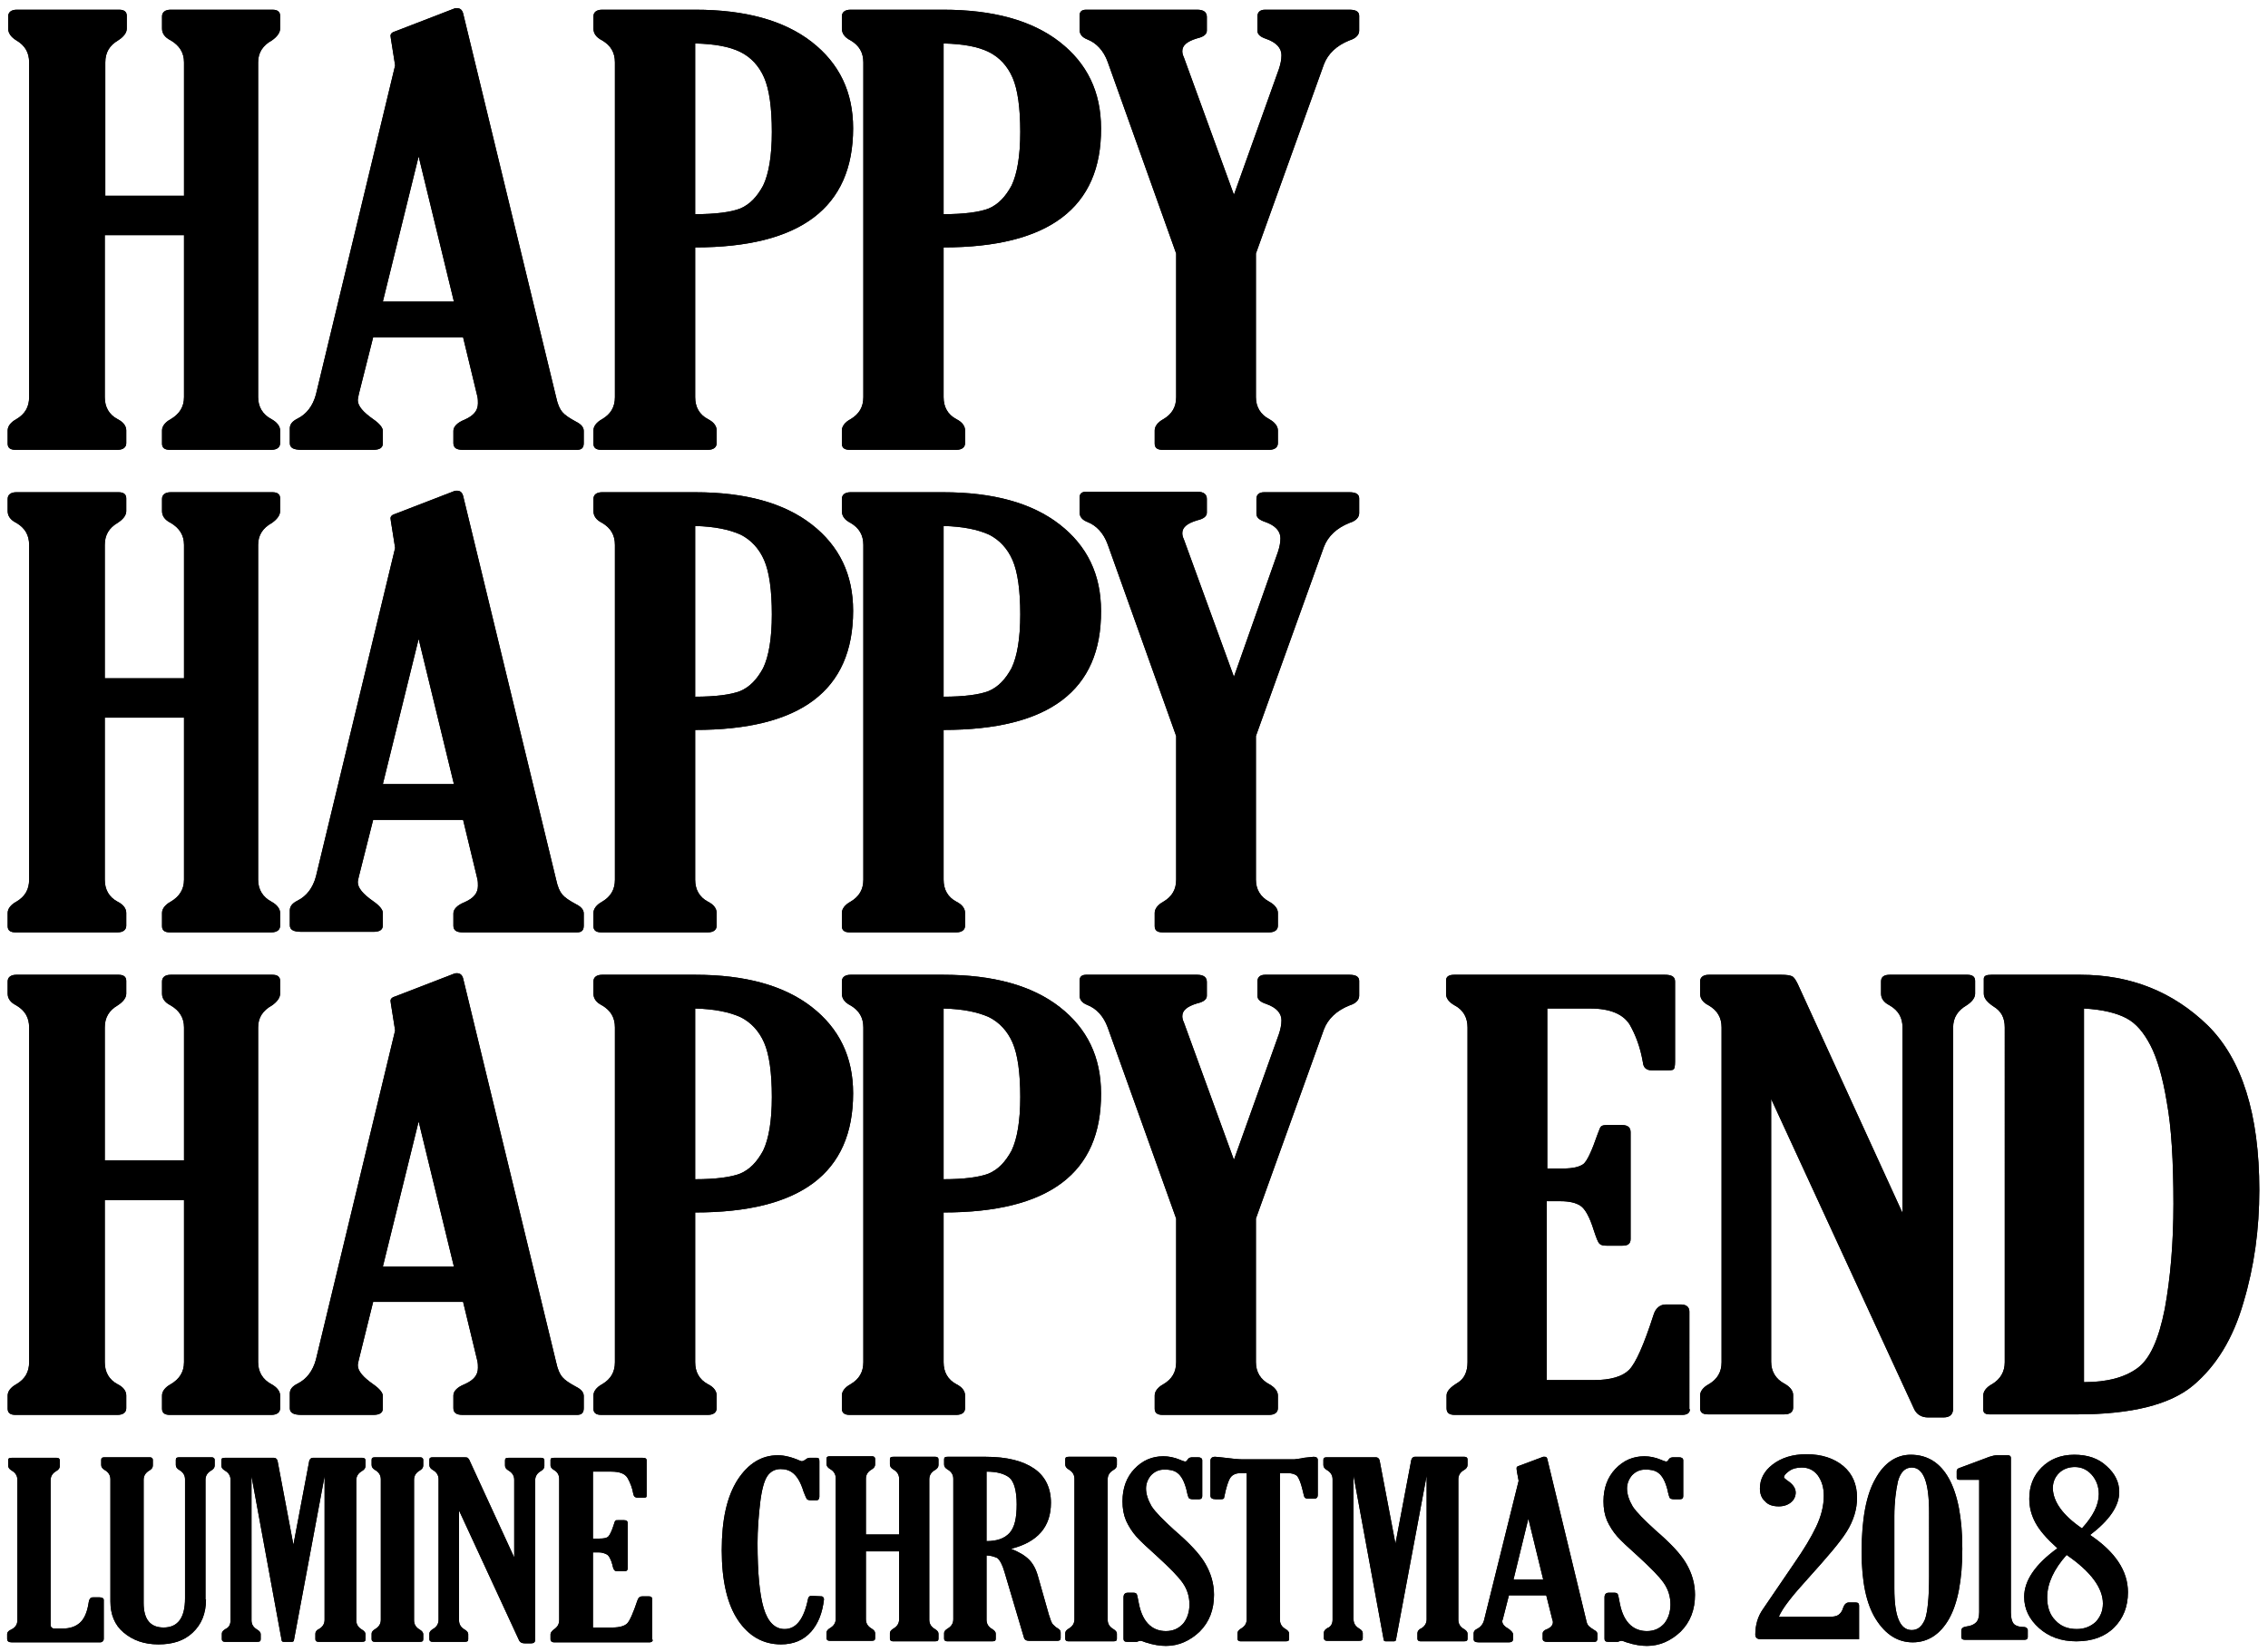 <svg width="443.7px" height="323.2px" viewBox="0 0 443.7 323.2">
<!-- <svg width="443.7px" height="323.2px" viewBox="-50 0 543.7 323.2"> -->
<style type="text/css">
	.st0{fill:#542D71;stroke:#542D71;stroke-width:3.156;stroke-linecap:round;stroke-linejoin:round;stroke-miterlimit:10;}
	.st1{fill:#542D71;stroke:#542D71;stroke-width:2.75;stroke-linecap:round;stroke-linejoin:round;stroke-miterlimit:10;}
	<!-- .st2{fill:#D7BC6E;} -->
	.st2{fill:#fff;}
</style>
<defs>
</defs>
<g class="bgsvg">
	<g class="h">
		<path class="st0" d="M50.5,12.2v65.5c0,1.9,0.9,3.4,2.6,4.3c1.1,0.6,1.7,1.4,1.7,2.2v2.5c0,0.8-0.6,1.3-1.7,1.3H33.2
			c-1,0-1.5-0.4-1.5-1.2v-2.6c0-0.8,0.6-1.6,1.7-2.2c1.7-1,2.6-2.4,2.6-4.3V46H20.5v31.7c0,1.9,0.8,3.4,2.5,4.3
			c1.2,0.6,1.7,1.4,1.7,2.2v2.5c0,0.8-0.6,1.3-1.7,1.3h-20c-1,0-1.5-0.4-1.5-1.2v-2.6c0-0.8,0.6-1.6,1.7-2.2c1.7-1,2.5-2.4,2.5-4.3
			V12.2c0-1.9-0.8-3.3-2.5-4.3C2.2,7.3,1.6,6.5,1.6,5.6V3.2c0-0.8,0.6-1.3,1.7-1.3h20c1,0,1.5,0.4,1.5,1.2v2.5
			c0,0.8-0.6,1.6-1.7,2.3c-1.7,1-2.5,2.4-2.5,4.3v26.1H36V12.2c0-1.9-0.9-3.3-2.6-4.3c-1.2-0.6-1.7-1.4-1.7-2.3V3.2
			c0-0.8,0.6-1.3,1.7-1.3h19.9c1,0,1.5,0.4,1.5,1.2v2.5c0,0.8-0.6,1.6-1.6,2.3C51.4,8.9,50.5,10.3,50.5,12.2z"/>
		<path class="st0" d="M77.3,12.8L76.7,9c-0.2-1.2-0.3-1.9-0.3-2c0-0.4,0.3-0.7,1-0.9l11.4-4.4c0.2-0.1,0.4-0.1,0.6-0.1
			c0.6,0,1,0.3,1.2,1l18.2,75.1c0.3,1.4,0.7,2.3,1.2,2.9c0.5,0.6,1.4,1.2,2.7,1.9c1,0.5,1.5,1.1,1.5,1.8v2.4c0,0.9-0.4,1.3-1.3,1.3
			H90.5c-1.2,0-1.8-0.4-1.8-1.3v-2.4c0-0.8,0.7-1.6,2.2-2.2c1.8-0.8,2.6-1.8,2.6-3.2c0-0.4,0-0.8-0.1-1.3l-2.8-11.6H73l-2.8,11.1
			C70.1,77.7,70,78,70,78.3c0,1.1,1,2.3,3,3.7c1.3,0.9,1.9,1.7,1.9,2.3v2.4c0,0.9-0.6,1.3-1.9,1.3H59c-1.6,0-2.3-0.4-2.3-1.3v-2.9
			c0-0.8,0.5-1.4,1.5-1.9c1.8-0.9,3-2.5,3.6-4.7L77.3,12.8z M81.9,30.6l-7,28.4h13.9L81.9,30.6z"/>
		<path class="st0" d="M136,48.4v29.3c0,1.9,0.8,3.4,2.5,4.3c1.2,0.6,1.7,1.4,1.7,2.2v2.5c0,0.8-0.6,1.3-1.7,1.3h-20.9
			c-1,0-1.5-0.4-1.5-1.2v-2.6c0-0.8,0.6-1.6,1.7-2.2c1.7-1,2.5-2.4,2.5-4.3V12.2c0-1.9-0.8-3.3-2.5-4.3c-1.2-0.6-1.7-1.4-1.7-2.3
			V3.2c0-0.8,0.6-1.3,1.7-1.3H136c9.8,0,17.4,2.1,22.8,6.3c5.4,4.2,8.1,9.8,8.1,16.9C166.9,40.6,156.6,48.4,136,48.4z M136,8.5
			v33.4c4,0,7-0.4,8.8-1.1c1.9-0.8,3.3-2.3,4.5-4.5c1.1-2.3,1.7-5.8,1.7-10.5c0-4.7-0.5-8.3-1.5-10.6c-1-2.3-2.6-4-4.6-5
			C142.7,9.1,139.8,8.6,136,8.5z"/>
		<path class="st0" d="M184.6,48.4v29.3c0,1.9,0.8,3.4,2.5,4.3c1.2,0.6,1.7,1.4,1.7,2.2v2.5c0,0.8-0.6,1.3-1.7,1.3h-20.9
			c-1,0-1.5-0.4-1.5-1.2v-2.6c0-0.8,0.6-1.6,1.7-2.2c1.7-1,2.5-2.4,2.5-4.3V12.2c0-1.9-0.8-3.3-2.5-4.3c-1.2-0.6-1.7-1.4-1.7-2.3
			V3.2c0-0.8,0.6-1.3,1.7-1.3h18.1c9.8,0,17.4,2.1,22.8,6.3c5.4,4.2,8.1,9.8,8.1,16.9C215.5,40.6,205.2,48.4,184.6,48.4z
			 M184.6,8.5v33.4c4,0,7-0.4,8.8-1.1c1.9-0.8,3.3-2.3,4.5-4.5c1.1-2.3,1.7-5.8,1.7-10.5c0-4.7-0.5-8.3-1.5-10.6
			c-1-2.3-2.6-4-4.6-5C191.3,9.1,188.4,8.6,184.6,8.5z"/>
		<path class="st0" d="M245.7,49.6v28.1c0,1.9,0.9,3.4,2.6,4.3c1.1,0.6,1.7,1.4,1.7,2.2v2.5c0,0.8-0.6,1.3-1.7,1.3h-20.9
			c-1,0-1.5-0.4-1.5-1.2v-2.6c0-0.8,0.6-1.6,1.7-2.2c1.7-1,2.5-2.4,2.5-4.3V49.6l-13.4-37.5c-0.8-2.2-2.2-3.7-4-4.4
			c-1-0.4-1.5-1-1.5-1.9V3.1c0-0.8,0.4-1.2,1.3-1.2h21.7c1.3,0,1.9,0.5,1.9,1.4V6c0,0.7-0.6,1.2-1.9,1.5c-2,0.6-2.9,1.4-2.9,2.5
			c0,0.4,0.1,0.8,0.3,1.2l9.8,26.9l8.8-24.6c0.3-0.9,0.5-1.8,0.5-2.7c0-1.4-1-2.5-3-3.2c-1.2-0.4-1.7-0.9-1.7-1.6V3.2
			c0-0.8,0.5-1.3,1.5-1.3H264c1.3,0,1.9,0.4,1.9,1.2V6c0,0.8-0.6,1.5-1.9,1.9c-2.5,1-4.2,2.6-5,4.7L245.7,49.6z"/>
	</g>
	<g class="h">
		<path class="st0" d="M50.5,106.6v65.5c0,1.9,0.9,3.4,2.6,4.3c1.1,0.6,1.7,1.4,1.7,2.2v2.5c0,0.8-0.6,1.3-1.7,1.3H33.2
			c-1,0-1.5-0.4-1.5-1.2v-2.6c0-0.8,0.6-1.6,1.7-2.2c1.7-1,2.6-2.4,2.6-4.3v-31.7H20.5v31.7c0,1.9,0.8,3.4,2.5,4.3
			c1.2,0.6,1.7,1.4,1.7,2.2v2.5c0,0.8-0.6,1.3-1.7,1.3h-20c-1,0-1.5-0.4-1.5-1.2v-2.6c0-0.8,0.6-1.6,1.7-2.2c1.7-1,2.5-2.4,2.5-4.3
			v-65.5c0-1.9-0.8-3.3-2.5-4.3c-1.2-0.6-1.7-1.4-1.7-2.3v-2.4c0-0.8,0.6-1.3,1.7-1.3h20c1,0,1.5,0.4,1.5,1.2v2.5
			c0,0.8-0.6,1.6-1.7,2.3c-1.7,1-2.5,2.4-2.5,4.3v26.1H36v-26.1c0-1.9-0.9-3.3-2.6-4.3c-1.2-0.6-1.7-1.4-1.7-2.3v-2.4
			c0-0.8,0.6-1.3,1.7-1.3h19.9c1,0,1.5,0.4,1.5,1.2v2.5c0,0.8-0.6,1.6-1.6,2.3C51.4,103.3,50.5,104.7,50.5,106.6z"/>
		<path class="st0" d="M77.3,107.2l-0.6-3.8c-0.2-1.2-0.3-1.9-0.3-2c0-0.4,0.3-0.7,1-0.9l11.4-4.4c0.2-0.1,0.4-0.1,0.6-0.1
			c0.6,0,1,0.3,1.2,1l18.2,75.1c0.3,1.4,0.7,2.3,1.2,2.9c0.5,0.6,1.4,1.2,2.7,1.9c1,0.5,1.5,1.1,1.5,1.8v2.4c0,0.9-0.4,1.3-1.3,1.3
			H90.5c-1.2,0-1.8-0.4-1.8-1.3v-2.4c0-0.8,0.7-1.6,2.2-2.2c1.8-0.8,2.6-1.8,2.6-3.2c0-0.4,0-0.8-0.1-1.3l-2.8-11.6H73l-2.8,11.1
			c-0.1,0.5-0.2,0.8-0.2,1.1c0,1.1,1,2.3,3,3.7c1.3,0.9,1.9,1.7,1.9,2.3v2.4c0,0.9-0.6,1.3-1.9,1.3H59c-1.6,0-2.3-0.4-2.3-1.3v-2.9
			c0-0.8,0.5-1.4,1.5-1.9c1.8-0.9,3-2.5,3.6-4.7L77.3,107.2z M81.9,125l-7,28.4h13.9L81.9,125z"/>
		<path class="st0" d="M136,142.8v29.3c0,1.9,0.8,3.4,2.5,4.3c1.2,0.6,1.7,1.4,1.7,2.2v2.5c0,0.8-0.6,1.3-1.7,1.3h-20.9
			c-1,0-1.5-0.4-1.5-1.2v-2.6c0-0.8,0.6-1.6,1.7-2.2c1.7-1,2.5-2.4,2.5-4.3v-65.5c0-1.9-0.8-3.3-2.5-4.3c-1.2-0.6-1.7-1.4-1.7-2.3
			v-2.4c0-0.8,0.6-1.3,1.7-1.3H136c9.8,0,17.4,2.1,22.8,6.3c5.4,4.2,8.1,9.8,8.1,16.9C166.9,135.1,156.6,142.8,136,142.8z
			 M136,102.9v33.4c4,0,7-0.4,8.8-1.1c1.9-0.8,3.3-2.3,4.5-4.5c1.1-2.3,1.7-5.8,1.7-10.5c0-4.7-0.5-8.3-1.5-10.6
			c-1-2.3-2.6-4-4.6-5C142.7,103.6,139.8,103,136,102.9z"/>
		<path class="st0" d="M184.6,142.8v29.3c0,1.9,0.8,3.4,2.5,4.3c1.2,0.6,1.7,1.4,1.7,2.2v2.5c0,0.8-0.6,1.3-1.7,1.3h-20.9
			c-1,0-1.5-0.4-1.5-1.2v-2.6c0-0.8,0.6-1.6,1.7-2.2c1.7-1,2.5-2.4,2.5-4.3v-65.5c0-1.9-0.8-3.3-2.5-4.3c-1.2-0.6-1.7-1.4-1.7-2.3
			v-2.4c0-0.8,0.6-1.3,1.7-1.3h18.1c9.8,0,17.4,2.1,22.8,6.3c5.4,4.2,8.1,9.8,8.1,16.9C215.5,135.1,205.2,142.8,184.6,142.8z
			 M184.6,102.9v33.4c4,0,7-0.4,8.8-1.1c1.9-0.8,3.3-2.3,4.5-4.5c1.1-2.3,1.7-5.8,1.7-10.5c0-4.7-0.5-8.3-1.5-10.6
			c-1-2.3-2.6-4-4.6-5C191.3,103.6,188.4,103,184.6,102.9z"/>
		<path class="st0" d="M245.7,144v28.1c0,1.9,0.9,3.4,2.6,4.3c1.1,0.6,1.7,1.4,1.7,2.2v2.5c0,0.8-0.6,1.3-1.7,1.3h-20.9
			c-1,0-1.5-0.4-1.5-1.2v-2.6c0-0.8,0.6-1.6,1.7-2.2c1.7-1,2.5-2.4,2.5-4.3V144l-13.4-37.5c-0.8-2.2-2.2-3.7-4-4.4
			c-1-0.4-1.5-1-1.5-1.9v-2.8c0-0.8,0.4-1.2,1.3-1.2h21.7c1.3,0,1.9,0.5,1.9,1.4v2.7c0,0.7-0.6,1.2-1.9,1.5c-2,0.6-2.9,1.4-2.9,2.5
			c0,0.4,0.1,0.8,0.3,1.2l9.8,26.9L250,108c0.3-0.9,0.5-1.8,0.5-2.7c0-1.4-1-2.5-3-3.2c-1.2-0.4-1.7-0.9-1.7-1.6v-2.9
			c0-0.8,0.5-1.3,1.5-1.3H264c1.3,0,1.9,0.4,1.9,1.2v2.9c0,0.8-0.6,1.5-1.9,1.9c-2.5,1-4.2,2.6-5,4.7L245.7,144z"/>
	</g>
	<g class="h">
		<path class="st0" d="M50.5,201v65.5c0,1.9,0.9,3.4,2.6,4.3c1.1,0.6,1.7,1.4,1.7,2.2v2.5c0,0.8-0.6,1.3-1.7,1.3H33.2
			c-1,0-1.5-0.4-1.5-1.2V273c0-0.8,0.6-1.6,1.7-2.2c1.7-1,2.6-2.4,2.6-4.3v-31.7H20.5v31.7c0,1.9,0.8,3.4,2.5,4.3
			c1.2,0.6,1.7,1.4,1.7,2.2v2.5c0,0.8-0.6,1.3-1.7,1.3h-20c-1,0-1.5-0.4-1.5-1.2V273c0-0.8,0.6-1.6,1.7-2.2c1.7-1,2.5-2.4,2.5-4.3
			V201c0-1.9-0.8-3.3-2.5-4.3c-1.2-0.6-1.7-1.4-1.7-2.3V192c0-0.8,0.6-1.3,1.7-1.3h20c1,0,1.5,0.4,1.5,1.2v2.5
			c0,0.8-0.6,1.6-1.7,2.3c-1.7,1-2.5,2.4-2.5,4.3V227H36V201c0-1.9-0.9-3.3-2.6-4.3c-1.2-0.6-1.7-1.4-1.7-2.3V192
			c0-0.8,0.6-1.3,1.7-1.3h19.9c1,0,1.5,0.4,1.5,1.2v2.5c0,0.8-0.6,1.6-1.6,2.3C51.4,197.7,50.5,199.1,50.5,201z"/>
		<path class="st0" d="M77.3,201.6l-0.6-3.8c-0.2-1.2-0.3-1.9-0.3-2c0-0.4,0.3-0.7,1-0.9l11.4-4.4c0.2-0.1,0.4-0.1,0.6-0.1
			c0.6,0,1,0.3,1.2,1l18.2,75.1c0.3,1.4,0.7,2.3,1.2,2.9c0.5,0.6,1.4,1.2,2.7,1.9c1,0.5,1.5,1.1,1.5,1.8v2.4c0,0.9-0.4,1.3-1.3,1.3
			H90.5c-1.2,0-1.8-0.4-1.8-1.3V273c0-0.8,0.7-1.6,2.2-2.2c1.8-0.8,2.6-1.8,2.6-3.2c0-0.4,0-0.8-0.1-1.3l-2.8-11.6H73L70.2,266
			c-0.1,0.5-0.2,0.8-0.2,1.1c0,1.1,1,2.3,3,3.7c1.3,0.9,1.9,1.7,1.9,2.3v2.4c0,0.9-0.6,1.3-1.9,1.3H59c-1.6,0-2.3-0.4-2.3-1.3v-2.9
			c0-0.8,0.5-1.4,1.5-1.9c1.8-0.9,3-2.5,3.6-4.7L77.3,201.6z M81.9,219.4l-7,28.4h13.9L81.9,219.4z"/>
		<path class="st0" d="M136,237.2v29.3c0,1.9,0.8,3.4,2.5,4.3c1.2,0.6,1.7,1.4,1.7,2.2v2.5c0,0.8-0.6,1.3-1.7,1.3h-20.9
			c-1,0-1.5-0.4-1.5-1.2V273c0-0.8,0.6-1.6,1.7-2.2c1.7-1,2.5-2.4,2.5-4.3V201c0-1.9-0.8-3.3-2.5-4.3c-1.2-0.6-1.7-1.4-1.7-2.3V192
			c0-0.8,0.6-1.3,1.7-1.3H136c9.8,0,17.4,2.1,22.8,6.3c5.4,4.2,8.1,9.8,8.1,16.9C166.9,229.5,156.6,237.2,136,237.2z M136,197.3
			v33.4c4,0,7-0.4,8.8-1.1c1.9-0.8,3.3-2.3,4.5-4.5c1.1-2.3,1.7-5.8,1.7-10.5c0-4.7-0.5-8.3-1.5-10.6c-1-2.3-2.6-4-4.6-5
			C142.7,198,139.8,197.4,136,197.3z"/>
		<path class="st0" d="M184.6,237.2v29.3c0,1.9,0.8,3.4,2.5,4.3c1.2,0.6,1.7,1.4,1.7,2.2v2.5c0,0.8-0.6,1.3-1.7,1.3h-20.9
			c-1,0-1.5-0.4-1.5-1.2V273c0-0.8,0.6-1.6,1.7-2.2c1.7-1,2.5-2.4,2.5-4.3V201c0-1.9-0.8-3.3-2.5-4.3c-1.2-0.6-1.7-1.4-1.7-2.3V192
			c0-0.8,0.6-1.3,1.7-1.3h18.1c9.8,0,17.4,2.1,22.8,6.3c5.4,4.2,8.1,9.8,8.1,16.9C215.5,229.5,205.2,237.2,184.6,237.2z
			 M184.6,197.3v33.4c4,0,7-0.4,8.8-1.1c1.9-0.8,3.3-2.3,4.5-4.5c1.1-2.3,1.7-5.8,1.7-10.5c0-4.7-0.5-8.3-1.5-10.6
			c-1-2.3-2.6-4-4.6-5C191.3,198,188.4,197.4,184.6,197.3z"/>
		<path class="st0" d="M245.7,238.4v28.1c0,1.9,0.9,3.4,2.6,4.3c1.1,0.6,1.7,1.4,1.7,2.2v2.5c0,0.8-0.6,1.3-1.7,1.3h-20.9
			c-1,0-1.5-0.4-1.5-1.2V273c0-0.8,0.6-1.6,1.7-2.2c1.7-1,2.5-2.4,2.5-4.3v-28.1L216.7,201c-0.8-2.2-2.2-3.7-4-4.4
			c-1-0.4-1.5-1-1.5-1.9v-2.8c0-0.8,0.4-1.2,1.3-1.2h21.7c1.3,0,1.9,0.5,1.9,1.4v2.7c0,0.7-0.6,1.2-1.9,1.5c-2,0.6-2.9,1.4-2.9,2.5
			c0,0.4,0.1,0.8,0.3,1.2l9.8,26.9l8.8-24.6c0.3-0.9,0.5-1.8,0.5-2.7c0-1.4-1-2.5-3-3.2c-1.2-0.4-1.7-0.9-1.7-1.6V192
			c0-0.8,0.5-1.3,1.5-1.3H264c1.3,0,1.9,0.4,1.9,1.2v2.9c0,0.8-0.6,1.5-1.9,1.9c-2.5,1-4.2,2.6-5,4.7L245.7,238.4z"/>
		<path class="st0" d="M330.6,275.7c0,0.9-0.8,1.1-1.5,1.1h-44.5c-1.1,0-1.6-0.4-1.6-1.3V273c0-0.8,0.7-1.6,2.2-2.5
			c1.3-0.8,1.9-2.2,1.9-4V201c0-1.9-0.8-3.4-2.5-4.3c-1.1-0.6-1.7-1.4-1.7-2.2v-2.7c0-0.7,0.5-1.1,1.6-1.1h41.2c1.2,0,2,0.3,2,1.3
			v15.7c0,0.8-0.1,1.4-0.3,1.5c-0.2,0.2-0.8,0.2-1.7,0.2h-2.5c-1.1,0-1.7-0.5-1.8-1.6c-0.5-2.9-1.4-5.3-2.6-7.4
			c-1.3-2-3.8-3.1-7.7-3.1h-8.4v31.3h3.1c1.9,0,3.2-0.3,4-0.9c0.7-0.6,1.6-2.5,2.7-5.7c0.4-1,0.5-1.4,0.7-1.6s0.5-0.3,1.2-0.3h2.9
			c1.2,0,1.7,0.5,1.7,1.4v20.9c0,0.9-0.5,1.3-1.6,1.3h-3.1c-0.7,0-1.1-0.1-1.4-0.4c-0.3-0.3-0.6-1.1-1.1-2.6
			c-0.8-2.6-1.7-4.2-2.6-4.8c-0.9-0.6-2.2-0.9-3.9-0.9h-2.7v35h9.1c3.4,0,5.7-0.7,7-2c1.3-1.3,2.9-4.9,4.8-10.8
			c0.4-1.3,1.3-2,2.4-2h2.9c1.1,0,1.7,0.5,1.7,1.4V275.7z"/>
		<path class="st0" d="M372.2,237.3v-36.3c0-1.9-0.8-3.3-2.5-4.3c-1.2-0.6-1.7-1.4-1.7-2.3v-2.4c0-0.9,0.6-1.3,1.7-1.3h15.2
			c1,0,1.5,0.4,1.5,1.2v2.5c0,0.8-0.6,1.6-1.7,2.3c-1.7,1-2.6,2.4-2.6,4.3v74.5c0,1.2-0.6,1.8-1.9,1.8h-3c-1.3,0-2.3-0.6-2.8-1.8
			L346.5,215v51.4c0,1.9,0.9,3.4,2.6,4.3c1.1,0.6,1.7,1.4,1.7,2.2v2.5c0,0.8-0.6,1.3-1.7,1.3h-15c-1,0-1.5-0.4-1.5-1.2V273
			c0-0.8,0.6-1.6,1.7-2.2c1.7-1,2.5-2.4,2.5-4.3v-65.5c0-1.9-0.8-3.3-2.5-4.3c-1.2-0.6-1.7-1.4-1.7-2.3v-2.4c0-0.8,0.6-1.3,1.7-1.3
			h14.2c1,0,1.7,0.1,2.1,0.3c0.4,0.2,0.7,0.7,1.1,1.5L372.2,237.3z"/>
		<path class="st0" d="M388.1,194.4v-2.9c0-0.6,0.5-0.8,1.5-0.8h17.4c9.8,0,18.1,3.3,24.9,9.9c6.7,6.6,10.1,17.4,10.1,32.2
			c0,7.7-1,15-3.1,22c-2,7-5.3,12.4-9.8,16.2c-4.5,3.8-12.1,5.7-22.7,5.7h-17.2c-0.8,0-1.2-0.3-1.2-0.9V273c0-0.8,0.6-1.6,1.7-2.2
			c1.7-1,2.5-2.5,2.5-4.3V201c0-1.9-0.7-3.2-2.2-4.1C388.8,196.1,388.1,195.3,388.1,194.4z M407.7,197.3v73.1
			c4.5,0,7.9-0.9,10.4-2.7c2.5-1.8,4.2-5.6,5.4-11.6c1.1-6,1.7-12.8,1.7-20.6c0-8.4-0.4-15-1.3-19.9c-0.8-4.9-1.9-8.6-3.2-11.1
			c-1.3-2.5-2.8-4.3-4.7-5.3C414.1,198.2,411.4,197.5,407.7,197.3z"/>
	</g>
	<g class="l">
		<path class="st1" d="M3.4,317v-27.5c0-0.8-0.4-1.4-1.1-1.8c-0.5-0.3-0.7-0.6-0.7-1v-1c0-0.4,0.2-0.5,0.7-0.5h8.8
			c0.4,0,0.6,0.2,0.6,0.5v1.1c0,0.4-0.2,0.7-0.7,1c-0.7,0.4-1.1,1-1.1,1.8v28.3c0,0.4,0.3,0.7,0.7,0.7h1.7c1.4,0,2.5-0.4,3.3-1.1
			c0.8-0.7,1.4-1.9,1.7-3.7c0.1-0.7,0.2-0.9,0.3-1c0.1-0.2,0.2-0.3,0.6-0.3h1.3c0.5,0,0.8,0.2,0.8,0.5v7.6c0,0.4-0.3,0.7-0.7,0.7
			H2.3c-0.6,0-0.9-0.2-0.9-0.7v-0.9c0-0.4,0.3-0.7,0.8-0.9C3,318.4,3.4,317.8,3.4,317z"/>
		<path class="st1" d="M40.3,312.9c0,2.8-0.9,4.9-2.6,6.5c-1.7,1.6-3.9,2.3-6.7,2.3c-2.8,0-5-0.8-6.8-2.3c-1.8-1.5-2.6-3.6-2.6-6.1
			v-23.9c0-0.8-0.4-1.4-1.1-1.8c-0.5-0.3-0.7-0.6-0.7-1v-1c0-0.4,0.2-0.5,0.7-0.5h8.8c0.4,0,0.6,0.2,0.6,0.5v1.1
			c0,0.4-0.2,0.7-0.7,1c-0.7,0.4-1.1,1-1.1,1.8v24.1c0,3.2,1.3,4.8,3.9,4.8c2.8,0,4.2-1.9,4.2-5.7v-23.3c0-0.8-0.4-1.4-1.1-1.8
			c-0.5-0.3-0.7-0.6-0.7-1v-1c0-0.4,0.2-0.5,0.7-0.5h6.3c0.4,0,0.6,0.2,0.6,0.5v1.1c0,0.4-0.2,0.7-0.7,1c-0.7,0.4-1.1,1-1.1,1.8
			V312.9z"/>
		<path class="st1" d="M45.1,317v-27.5c0-0.8-0.4-1.4-1.1-1.8c-0.5-0.3-0.7-0.6-0.7-1v-1c0-0.4,0.2-0.5,0.7-0.5h9.6
			c0.3,0,0.6,0.2,0.7,0.6l3.1,16.4l3.1-16.4c0.1-0.3,0.3-0.6,0.7-0.6h9.7c0.4,0,0.6,0.2,0.6,0.5v1.1c0,0.4-0.2,0.7-0.7,1
			c-0.7,0.4-1.1,1-1.1,1.8V317c0,0.8,0.4,1.4,1.1,1.8c0.5,0.3,0.7,0.6,0.7,0.9v1c0,0.4-0.2,0.5-0.7,0.5h-8.5
			c-0.4,0-0.6-0.2-0.6-0.5v-1.1c0-0.3,0.2-0.7,0.7-0.9c0.7-0.4,1.1-1,1.1-1.8v-28.1l-6,32.1c0,0.2-0.2,0.3-0.4,0.3h-1.6
			c-0.2,0-0.4-0.1-0.4-0.3l-5.9-32.1V317c0,0.8,0.4,1.4,1.1,1.8c0.5,0.3,0.7,0.6,0.7,0.9v1c0,0.4-0.2,0.5-0.7,0.5h-6.3
			c-0.4,0-0.6-0.2-0.6-0.5v-1.1c0-0.3,0.2-0.6,0.7-0.9C44.8,318.4,45.1,317.8,45.1,317z"/>
		<path class="st1" d="M81,317c0,0.8,0.4,1.4,1.1,1.8c0.5,0.3,0.7,0.6,0.7,0.9v1c0,0.4-0.2,0.5-0.7,0.5h-8.8
			c-0.4,0-0.6-0.2-0.6-0.5v-1.1c0-0.3,0.2-0.6,0.7-0.9c0.7-0.4,1.1-1,1.1-1.8v-27.5c0-0.8-0.4-1.4-1.1-1.8c-0.5-0.3-0.7-0.6-0.7-1
			v-1c0-0.4,0.2-0.5,0.7-0.5h8.8c0.4,0,0.6,0.2,0.6,0.5v1.1c0,0.4-0.2,0.7-0.7,1c-0.7,0.4-1.1,1-1.1,1.8V317z"/>
		<path class="st1" d="M100.6,304.7v-15.2c0-0.8-0.4-1.4-1.1-1.8c-0.5-0.3-0.7-0.6-0.7-1v-1c0-0.4,0.2-0.5,0.7-0.5h6.4
			c0.4,0,0.6,0.2,0.6,0.5v1.1c0,0.4-0.2,0.7-0.7,1c-0.7,0.4-1.1,1-1.1,1.8v31.2c0,0.5-0.3,0.7-0.8,0.7h-1.2c-0.6,0-1-0.2-1.2-0.7
			l-11.7-25.3V317c0,0.8,0.4,1.4,1.1,1.8c0.5,0.3,0.7,0.6,0.7,0.9v1c0,0.4-0.2,0.5-0.7,0.5h-6.3c-0.4,0-0.6-0.2-0.6-0.5v-1.1
			c0-0.3,0.2-0.6,0.7-0.9c0.7-0.4,1.1-1,1.1-1.8v-27.5c0-0.8-0.4-1.4-1.1-1.8c-0.5-0.3-0.7-0.6-0.7-1v-1c0-0.4,0.2-0.5,0.7-0.5h5.9
			c0.4,0,0.7,0,0.9,0.1c0.1,0.1,0.3,0.3,0.4,0.6L100.6,304.7z"/>
		<path class="st1" d="M127.7,320.8c0,0.4-0.4,0.5-0.6,0.5h-18.7c-0.4,0-0.7-0.2-0.7-0.6v-1c0-0.3,0.3-0.7,0.9-1.1
			c0.5-0.4,0.8-0.9,0.8-1.7v-27.5c0-0.8-0.3-1.4-1-1.8c-0.5-0.3-0.7-0.6-0.7-0.9v-1.1c0-0.3,0.2-0.4,0.7-0.4h17.3
			c0.5,0,0.8,0.1,0.8,0.5v6.6c0,0.4,0,0.6-0.1,0.6c-0.1,0.1-0.3,0.1-0.7,0.1h-1c-0.4,0-0.7-0.2-0.8-0.7c-0.2-1.2-0.6-2.2-1.1-3.1
			c-0.5-0.9-1.6-1.3-3.2-1.3H116v13.1h1.3c0.8,0,1.4-0.1,1.7-0.4c0.3-0.3,0.7-1.1,1.1-2.4c0.1-0.4,0.2-0.6,0.3-0.7
			c0.1-0.1,0.2-0.1,0.5-0.1h1.2c0.5,0,0.7,0.2,0.7,0.6v8.8c0,0.4-0.2,0.6-0.7,0.6h-1.3c-0.3,0-0.5-0.1-0.6-0.2
			c-0.1-0.1-0.3-0.5-0.4-1.1c-0.3-1.1-0.7-1.8-1.1-2c-0.4-0.2-0.9-0.4-1.6-0.4H116v14.7h3.8c1.4,0,2.4-0.3,2.9-0.8
			c0.5-0.5,1.2-2.1,2-4.5c0.2-0.6,0.5-0.8,1-0.8h1.2c0.5,0,0.7,0.2,0.7,0.6V320.8z"/>
		<path class="st1" d="M160.7,312.3c0.3,0,0.5,0.3,0.5,0.6c-0.3,2.6-1.1,4.7-2.5,6.3c-1.5,1.7-3.5,2.5-5.9,2.5
			c-3.5,0-6.3-1.6-8.4-4.7c-2.1-3.1-3.2-7.7-3.2-13.7c0-6,1-10.5,3.1-13.8c2.1-3.2,4.7-4.8,7.9-4.8c1.3,0,2.8,0.4,4.4,1.1
			c0.4,0.2,0.7-0.1,0.9-0.2c0.2-0.1,0.4-0.4,0.9-0.4s1.4,0,1.4,0c0.4,0,0.5,0.2,0.5,0.7v6.9c0,0.4-0.2,0.7-0.5,0.7h-1.2
			c-0.4,0-0.7-0.1-0.8-0.3c-0.1-0.2-0.3-0.6-0.6-1.4c-1.1-3.6-2.7-4.4-4.5-4.4c-1.1,0-2,0.5-2.6,1.4c-0.6,0.9-1.1,2.7-1.4,5.3
			c-0.3,2.6-0.5,5.2-0.5,7.8c0,5.8,0.4,10,1.2,12.7c0.8,2.7,2.2,4.1,4.1,4.1c2.3,0,3.8-2,4.6-6c0.1-0.3,0.3-0.5,0.6-0.5
			L160.7,312.3z"/>
		<path class="st1" d="M181.8,289.4v27.5c0,0.8,0.4,1.4,1.1,1.8c0.5,0.3,0.7,0.6,0.7,0.9v1c0,0.4-0.2,0.5-0.7,0.5h-8.2
			c-0.4,0-0.6-0.2-0.6-0.5v-1.1c0-0.3,0.2-0.6,0.7-0.9c0.7-0.4,1.1-1,1.1-1.8v-13.3h-6.5v13.3c0,0.8,0.4,1.4,1.1,1.8
			c0.5,0.3,0.7,0.6,0.7,0.9v1c0,0.4-0.2,0.5-0.7,0.5h-8.2c-0.4,0-0.6-0.2-0.6-0.5v-1.1c0-0.3,0.2-0.6,0.7-0.9
			c0.7-0.4,1.1-1,1.1-1.8v-27.5c0-0.8-0.4-1.4-1.1-1.8c-0.5-0.3-0.7-0.6-0.7-1v-1c0-0.4,0.2-0.5,0.7-0.5h8.2c0.4,0,0.6,0.2,0.6,0.5
			v1.1c0,0.4-0.2,0.7-0.7,1c-0.7,0.4-1.1,1-1.1,1.8v10.9h6.5v-10.9c0-0.8-0.4-1.4-1.1-1.8c-0.5-0.3-0.7-0.6-0.7-1v-1
			c0-0.4,0.2-0.5,0.7-0.5h8.2c0.4,0,0.6,0.2,0.6,0.5v1.1c0,0.4-0.2,0.7-0.7,1C182.2,288,181.8,288.6,181.8,289.4z"/>
		<path class="st1" d="M193,304.3v12.6c0,0.8,0.4,1.4,1.1,1.8c0.5,0.3,0.7,0.6,0.7,0.9v1c0,0.4-0.2,0.5-0.7,0.5h-8.8
			c-0.4,0-0.6-0.2-0.6-0.5v-1.1c0-0.3,0.2-0.6,0.7-0.9c0.7-0.4,1.1-1,1.1-1.8v-27.5c0-0.8-0.4-1.4-1.1-1.8c-0.5-0.3-0.7-0.6-0.7-1
			v-1c0-0.4,0.2-0.5,0.7-0.5h7.4c4.2,0,7.3,0.8,9.5,2.3c2.2,1.5,3.3,3.8,3.3,6.7c0,4.7-2.6,7.7-7.8,9c1.5,0.6,2.7,1.3,3.5,2.1
			c0.8,0.8,1.4,1.9,1.8,3.4l2.1,7.4c0.3,0.9,0.5,1.6,0.8,1.9c0.3,0.3,0.6,0.6,1,0.8c0.3,0.2,0.5,0.4,0.5,0.8v1.1
			c0,0.3-0.2,0.5-0.6,0.5h-5.6c-0.5,0-0.9-0.2-1-0.7l-3.8-12.8c-0.4-1.4-0.9-2.3-1.4-2.7C194.4,304.5,193.7,304.3,193,304.3z
			 M193,287.9v13.6c2,0,3.5-0.5,4.5-1.6c1-1.1,1.4-2.9,1.4-5.6c0-2.6-0.5-4.4-1.4-5.2C196.5,288.3,195,287.9,193,287.9z"/>
		<path class="st1" d="M216.7,316.9c0,0.8,0.4,1.4,1.1,1.8c0.5,0.3,0.7,0.6,0.7,0.9v1c0,0.4-0.2,0.5-0.7,0.5H209
			c-0.4,0-0.6-0.2-0.6-0.5v-1.1c0-0.3,0.2-0.6,0.7-0.9c0.7-0.4,1.1-1,1.1-1.8v-27.5c0-0.8-0.4-1.4-1.1-1.8c-0.5-0.3-0.7-0.6-0.7-1
			v-1c0-0.4,0.2-0.5,0.7-0.5h8.8c0.4,0,0.6,0.2,0.6,0.5v1.1c0,0.4-0.2,0.7-0.7,1c-0.7,0.4-1.1,1-1.1,1.8V316.9z"/>
		<path class="st1" d="M221.9,321.2h-1.4c-0.5,0-0.7-0.2-0.7-0.6v-8.1c0-0.6,0.3-0.9,0.8-0.9h1.2c0.3,0,0.5,0.1,0.6,0.3
			c0.1,0.2,0.2,0.8,0.4,1.8c0.8,4.1,3,5.4,5.3,5.4c1.4,0,2.5-0.5,3.4-1.5c0.8-1,1.2-2.3,1.2-3.7c0-1.5-0.4-2.9-1.3-4.2
			c-0.9-1.3-2.6-3-5-5.2c-1.9-1.7-3.3-3-4.1-3.9c-0.8-0.9-1.5-2-2-3.1c-0.5-1.2-0.7-2.4-0.7-3.8c0-2.6,0.8-4.7,2.3-6.3
			c1.6-1.7,3.5-2.5,5.7-2.5c1,0,2.1,0.2,3.3,0.7c0.4,0.2,0.6,0.2,0.8,0.3c0.3,0.1,0.5-0.1,0.6-0.3c0.3-0.5,0.7-0.5,1.1-0.5
			c0.4,0,1,0,1,0c0.5,0,0.8,0.2,0.8,0.6v7c0,0.4-0.2,0.6-0.6,0.6h-1.3c-0.3,0-0.6-0.1-0.7-0.2c-0.1-0.1-0.3-0.7-0.5-1.7
			c-0.9-3.4-2.3-3.9-4.3-3.9c-1.1,0-1.9,0.4-2.6,1.1c-0.6,0.7-1,1.6-1,2.6c0,1.1,0.4,2.3,1.1,3.5c0.8,1.2,2.3,2.7,4.5,4.7
			c2.9,2.5,4.9,4.6,6,6.5c1.1,1.9,1.7,3.9,1.7,6.1c0,2.9-0.9,5.3-2.8,7.2c-1.9,1.8-4.1,2.8-6.6,2.8c-1.1,0-2.5-0.2-4-0.7
			c-0.5-0.2-0.8-0.3-1-0.3c-0.2,0-0.4,0.1-0.7,0.2C222.2,321.2,222,321.2,221.9,321.2z"/>
		<path class="st1" d="M250.4,288.3v28.6c0,0.8,0.4,1.4,1.1,1.8c0.5,0.3,0.7,0.6,0.7,0.9v1c0,0.4-0.2,0.5-0.7,0.5h-8.8
			c-0.4,0-0.6-0.2-0.6-0.5v-1.1c0-0.3,0.2-0.6,0.7-0.9c0.7-0.4,1.1-1,1.1-1.8v-28.6h-1.2c-0.9,0-1.6,0.3-2,0.9
			c-0.4,0.6-0.8,1.8-1.2,3.8c0,0.3-0.2,0.4-0.6,0.4h-1.1c-0.6,0-1-0.2-1-0.7v-6.8c0-0.5,0.3-0.8,0.9-0.8c0.4,0,1,0.1,2,0.2
			c1.5,0.2,2.7,0.3,3.5,0.3h10c0.5-0.1,1.1-0.1,1.9-0.3c1.1-0.1,1.7-0.2,1.9-0.2c0.5,0,0.8,0.2,0.8,0.6v6.9c0,0.4-0.2,0.7-0.7,0.7
			h-1.1c-0.4,0-0.7-0.1-0.8-0.3c-0.1-0.2-0.2-0.7-0.4-1.5c-0.3-1.3-0.7-2.2-1-2.6c-0.4-0.4-1-0.6-1.9-0.6H250.4z"/>
		<path class="st1" d="M260.7,316.9v-27.5c0-0.8-0.4-1.4-1.1-1.8c-0.5-0.3-0.7-0.6-0.7-1v-1c0-0.4,0.2-0.5,0.7-0.5h9.6
			c0.3,0,0.6,0.2,0.7,0.6L273,302l3.1-16.4c0.1-0.3,0.3-0.6,0.7-0.6h9.7c0.4,0,0.6,0.2,0.6,0.5v1.1c0,0.4-0.2,0.7-0.7,1
			c-0.7,0.4-1.1,1-1.1,1.8v27.5c0,0.8,0.4,1.4,1.1,1.8c0.5,0.3,0.7,0.6,0.7,0.9v1c0,0.4-0.2,0.5-0.7,0.5h-8.5
			c-0.4,0-0.6-0.2-0.6-0.5v-1.1c0-0.3,0.2-0.7,0.7-0.9c0.7-0.4,1.1-1,1.1-1.8v-28.1l-6,32.1c0,0.2-0.2,0.3-0.4,0.3h-1.6
			c-0.2,0-0.4-0.1-0.4-0.3l-5.9-32.1v28.1c0,0.8,0.4,1.4,1.1,1.8c0.5,0.3,0.7,0.6,0.7,0.9v1c0,0.4-0.2,0.5-0.7,0.5h-6.3
			c-0.4,0-0.6-0.2-0.6-0.5v-1.1c0-0.3,0.2-0.6,0.7-0.9C260.3,318.3,260.7,317.7,260.7,316.9z"/>
		<path class="st1" d="M297.1,289.7l-0.3-1.6c-0.1-0.5-0.1-0.8-0.1-0.9c0-0.2,0.1-0.3,0.4-0.4l4.8-1.8c0.1,0,0.2,0,0.3,0
			c0.3,0,0.4,0.1,0.5,0.4l7.6,31.5c0.1,0.6,0.3,1,0.5,1.2c0.2,0.2,0.6,0.5,1.1,0.8c0.4,0.2,0.6,0.5,0.6,0.7v1
			c0,0.4-0.2,0.6-0.5,0.6h-9.4c-0.5,0-0.8-0.2-0.8-0.6v-1c0-0.4,0.3-0.7,0.9-0.9c0.7-0.3,1.1-0.8,1.1-1.3c0-0.2,0-0.3-0.1-0.5
			l-1.2-4.8h-7.3l-1.2,4.7c-0.1,0.2-0.1,0.3-0.1,0.4c0,0.5,0.4,1,1.3,1.5c0.5,0.4,0.8,0.7,0.8,1v1c0,0.4-0.3,0.6-0.8,0.6h-5.9
			c-0.7,0-1-0.2-1-0.6v-1.2c0-0.3,0.2-0.6,0.6-0.8c0.8-0.4,1.3-1,1.5-2L297.1,289.7z M299,297.1l-2.9,11.9h5.8L299,297.1z"/>
		<path class="st1" d="M316,321.2h-1.4c-0.5,0-0.7-0.2-0.7-0.6v-8.1c0-0.6,0.3-0.9,0.8-0.9h1.2c0.3,0,0.5,0.1,0.6,0.3
			c0.1,0.2,0.2,0.8,0.4,1.8c0.8,4.1,3,5.4,5.3,5.4c1.4,0,2.5-0.5,3.4-1.5c0.8-1,1.2-2.3,1.2-3.7c0-1.5-0.4-2.9-1.3-4.2
			c-0.9-1.3-2.6-3-5-5.2c-1.9-1.7-3.3-3-4.1-3.9c-0.8-0.9-1.5-2-2-3.1c-0.5-1.2-0.7-2.4-0.7-3.8c0-2.6,0.8-4.7,2.3-6.3
			c1.6-1.7,3.5-2.5,5.7-2.5c1,0,2.1,0.2,3.3,0.7c0.4,0.2,0.6,0.2,0.8,0.3c0.3,0.1,0.5-0.1,0.6-0.3c0.3-0.5,0.7-0.5,1.1-0.5s1,0,1,0
			c0.5,0,0.8,0.2,0.8,0.6v7c0,0.4-0.2,0.6-0.6,0.6h-1.3c-0.3,0-0.6-0.1-0.7-0.2c-0.1-0.1-0.3-0.7-0.5-1.7c-0.9-3.4-2.3-3.9-4.3-3.9
			c-1.1,0-1.9,0.4-2.6,1.1c-0.6,0.7-1,1.6-1,2.6c0,1.1,0.4,2.3,1.1,3.5c0.8,1.2,2.3,2.7,4.5,4.7c2.9,2.5,4.9,4.6,6,6.5
			c1.1,1.9,1.7,3.9,1.7,6.1c0,2.9-0.9,5.3-2.8,7.2c-1.9,1.8-4.1,2.8-6.6,2.8c-1.1,0-2.5-0.2-4-0.7c-0.5-0.2-0.8-0.3-1-0.3
			c-0.2,0-0.4,0.1-0.7,0.2C316.3,321.2,316.1,321.2,316,321.2z"/>
		<path class="st1" d="M363.6,320.7h-19.1c-0.7,0-1.1-0.3-1.1-0.9c0-1.9,0.5-3.6,1.5-5l6.2-9.1c1.8-2.6,3.2-4.9,4.2-7
			c1-2.1,1.5-4.1,1.5-6.1c0-1.6-0.4-2.9-1.2-4c-0.8-1-1.8-1.5-3.1-1.5c-1,0-1.8,0.2-2.5,0.7c-0.7,0.5-1,0.9-1,1.2
			c0,0.1,0.2,0.3,0.6,0.6c1.1,0.7,1.7,1.5,1.7,2.4c0,0.7-0.3,1.4-0.9,1.9s-1.4,0.8-2.4,0.8c-1.2,0-2.1-0.3-2.7-1
			c-0.7-0.6-1-1.5-1-2.5c0-1.8,0.8-3.4,2.5-4.7c1.7-1.3,3.9-2,6.6-2c3,0,5.4,0.8,7.2,2.3c1.8,1.5,2.7,3.6,2.7,6.2
			c0,2.3-0.7,4.5-2,6.6c-1.3,2.1-3.9,5.1-7.5,9.1c-3.1,3.4-5.1,5.9-5.8,7.6h9.9c0.8,0,1.4-0.1,1.8-0.4c0.4-0.3,0.7-0.7,0.9-1.4
			c0.2-0.6,0.6-1,1.1-1h1.3c0.5,0,0.7,0.2,0.7,0.6V320.7z"/>
		<path class="st1" d="M373.8,284.6c3.3,0,5.8,1.6,7.5,4.7c1.7,3.1,2.6,7.7,2.6,13.7c0,6.1-0.9,10.7-2.6,13.7
			c-1.7,3-4.1,4.6-7.1,4.6c-2.9,0-5.3-1.5-7.2-4.5c-1.9-3-2.8-7.4-2.8-13.2c0-6.4,0.9-11.2,2.7-14.3
			C368.6,286.2,371,284.6,373.8,284.6z M377.4,295.9c0-5.9-1.1-8.8-3.4-8.8c-1.3,0-2.2,0.9-2.7,2.7c-0.4,1.8-0.7,4.1-0.7,6.8v14.2
			c0,5.4,1.1,8.1,3.4,8.1c1.2,0,2-0.7,2.6-2.1c0.5-1.4,0.8-4.2,0.8-8.4V295.9z"/>
		<path class="st1" d="M387.2,289.5h-3.9c-0.3,0-0.5-0.1-0.5-0.4v-1.3c0-0.3,0.2-0.5,0.5-0.6l5.9-2.2c0.6-0.2,1.1-0.3,1.5-0.3h2.1
			c0.4,0,0.6,0.2,0.6,0.5v30.3c0,1,0.2,1.7,0.5,2.1c0.3,0.4,1,0.7,2,0.7c0.5,0,0.8,0.3,0.8,0.6v1.4c0,0.3-0.2,0.5-0.6,0.5h-11.7
			c-0.5,0-0.7-0.2-0.7-0.5V319c0-0.4,0.3-0.7,1-0.8c0.9-0.1,1.5-0.4,1.9-0.8c0.4-0.4,0.6-1.1,0.6-2V289.5z"/>
		<path class="st1" d="M402.5,302.9c-2.1-1.9-3.5-3.5-4.3-5c-0.8-1.5-1.2-3-1.2-4.7c0-2.5,0.8-4.5,2.4-6.1c1.6-1.6,3.7-2.5,6.4-2.5
			c2.6,0,4.7,0.7,6.3,2.2c1.7,1.5,2.5,3.2,2.5,5.1c0,2.7-1.9,5.5-5.7,8.4c4.9,3.3,7.4,7,7.4,11.2c0,2.8-0.9,5.1-2.7,6.9
			c-1.8,1.8-4.3,2.7-7.4,2.7c-3,0-5.4-0.9-7.3-2.6c-1.9-1.7-2.9-3.7-2.9-6.1C396,309.2,398.2,306,402.5,302.9z M404.3,304.2
			c-2.5,2.8-3.8,5.6-3.8,8.3c0,1.9,0.5,3.4,1.6,4.5c1.1,1.2,2.5,1.7,4.2,1.7c1.5,0,2.7-0.5,3.7-1.4c0.9-1,1.4-2.1,1.4-3.6
			C411.4,310.7,409.1,307.5,404.3,304.2z M407.3,299c2.2-2.4,3.3-4.6,3.3-6.7c0-1.5-0.5-2.8-1.4-3.8c-0.9-1-2-1.5-3.3-1.5
			c-1.2,0-2.3,0.4-3.1,1.2c-0.8,0.8-1.2,1.8-1.2,3C401.7,293.8,403.5,296.4,407.3,299z"/>
	</g>
</g>
<g class="frontsvg">
	<g class="h">
		<path class="st2" d="M50.5,12.2v65.5c0,1.9,0.9,3.4,2.6,4.3c1.1,0.6,1.7,1.4,1.7,2.2v2.5c0,0.8-0.6,1.3-1.7,1.3H33.2
			c-1,0-1.5-0.4-1.5-1.2v-2.6c0-0.8,0.6-1.6,1.7-2.2c1.7-1,2.6-2.4,2.6-4.3V46H20.5v31.7c0,1.9,0.8,3.4,2.5,4.3
			c1.2,0.6,1.7,1.4,1.7,2.2v2.5c0,0.8-0.6,1.3-1.7,1.3h-20c-1,0-1.5-0.4-1.5-1.2v-2.6c0-0.8,0.6-1.6,1.7-2.2c1.7-1,2.5-2.4,2.5-4.3
			V12.2c0-1.9-0.8-3.3-2.5-4.3C2.2,7.3,1.6,6.5,1.6,5.6V3.2c0-0.8,0.6-1.3,1.7-1.3h20c1,0,1.5,0.4,1.5,1.2v2.5
			c0,0.8-0.6,1.6-1.7,2.3c-1.7,1-2.5,2.4-2.5,4.3v26.1H36V12.2c0-1.9-0.9-3.3-2.6-4.3c-1.2-0.6-1.7-1.4-1.7-2.3V3.2
			c0-0.8,0.6-1.3,1.7-1.3h19.9c1,0,1.5,0.4,1.5,1.2v2.5c0,0.8-0.6,1.6-1.6,2.3C51.4,8.9,50.5,10.3,50.5,12.2z"/>
		<path class="st2" d="M77.3,12.8L76.7,9c-0.2-1.2-0.3-1.9-0.3-2c0-0.4,0.3-0.7,1-0.9l11.4-4.4c0.2-0.1,0.4-0.1,0.6-0.1
			c0.6,0,1,0.3,1.2,1l18.2,75.1c0.3,1.4,0.7,2.3,1.2,2.9c0.5,0.6,1.4,1.2,2.7,1.9c1,0.5,1.5,1.1,1.5,1.8v2.4c0,0.9-0.4,1.3-1.3,1.3
			H90.5c-1.2,0-1.8-0.4-1.8-1.3v-2.4c0-0.8,0.7-1.6,2.2-2.2c1.8-0.8,2.6-1.8,2.6-3.2c0-0.4,0-0.8-0.1-1.3l-2.8-11.6H73l-2.8,11.1
			C70.1,77.7,70,78,70,78.3c0,1.1,1,2.3,3,3.7c1.3,0.9,1.9,1.7,1.9,2.3v2.4c0,0.9-0.6,1.3-1.9,1.3H59c-1.6,0-2.3-0.4-2.3-1.3v-2.9
			c0-0.8,0.5-1.4,1.5-1.9c1.8-0.9,3-2.5,3.6-4.7L77.3,12.8z M81.9,30.6l-7,28.4h13.9L81.9,30.6z"/>
		<path class="st2" d="M136,48.4v29.3c0,1.9,0.8,3.4,2.5,4.3c1.2,0.6,1.7,1.4,1.7,2.2v2.5c0,0.8-0.6,1.3-1.7,1.3h-20.9
			c-1,0-1.5-0.4-1.5-1.2v-2.6c0-0.8,0.6-1.6,1.7-2.2c1.7-1,2.5-2.4,2.5-4.3V12.2c0-1.9-0.8-3.3-2.5-4.3c-1.2-0.6-1.7-1.4-1.7-2.3
			V3.2c0-0.8,0.6-1.3,1.7-1.3H136c9.8,0,17.4,2.1,22.8,6.3c5.4,4.2,8.1,9.8,8.1,16.9C166.9,40.6,156.6,48.4,136,48.4z M136,8.5
			v33.4c4,0,7-0.4,8.8-1.1c1.9-0.8,3.3-2.3,4.5-4.5c1.1-2.3,1.7-5.8,1.7-10.5c0-4.7-0.5-8.3-1.5-10.6c-1-2.3-2.6-4-4.6-5
			C142.7,9.1,139.8,8.6,136,8.5z"/>
		<path class="st2" d="M184.6,48.4v29.3c0,1.9,0.8,3.4,2.5,4.3c1.2,0.6,1.7,1.4,1.7,2.2v2.5c0,0.8-0.6,1.3-1.7,1.3h-20.9
			c-1,0-1.5-0.4-1.5-1.2v-2.6c0-0.8,0.6-1.6,1.7-2.2c1.7-1,2.5-2.4,2.5-4.3V12.2c0-1.9-0.8-3.3-2.5-4.3c-1.2-0.6-1.7-1.4-1.7-2.3
			V3.2c0-0.8,0.6-1.3,1.7-1.3h18.1c9.8,0,17.4,2.1,22.8,6.3c5.4,4.2,8.1,9.8,8.1,16.9C215.5,40.6,205.2,48.4,184.6,48.4z
			 M184.6,8.5v33.4c4,0,7-0.4,8.8-1.1c1.9-0.8,3.3-2.3,4.5-4.5c1.1-2.3,1.7-5.8,1.7-10.5c0-4.7-0.5-8.3-1.5-10.6
			c-1-2.3-2.6-4-4.6-5C191.3,9.1,188.4,8.6,184.6,8.5z"/>
		<path class="st2" d="M245.7,49.6v28.1c0,1.9,0.9,3.4,2.6,4.3c1.1,0.6,1.7,1.4,1.7,2.2v2.5c0,0.8-0.6,1.3-1.7,1.3h-20.9
			c-1,0-1.5-0.4-1.5-1.2v-2.6c0-0.8,0.6-1.6,1.7-2.2c1.7-1,2.5-2.4,2.5-4.3V49.6l-13.4-37.5c-0.8-2.2-2.2-3.7-4-4.4
			c-1-0.4-1.5-1-1.5-1.9V3.1c0-0.8,0.4-1.2,1.3-1.2h21.7c1.3,0,1.9,0.5,1.9,1.4V6c0,0.7-0.6,1.2-1.9,1.5c-2,0.6-2.9,1.4-2.9,2.5
			c0,0.4,0.1,0.8,0.3,1.2l9.8,26.9l8.8-24.6c0.3-0.9,0.5-1.8,0.5-2.7c0-1.4-1-2.5-3-3.2c-1.2-0.4-1.7-0.9-1.7-1.6V3.2
			c0-0.8,0.5-1.3,1.5-1.3H264c1.3,0,1.9,0.4,1.9,1.2V6c0,0.8-0.6,1.5-1.9,1.9c-2.5,1-4.2,2.6-5,4.7L245.7,49.6z"/>
	</g>
	<g class="h">
		<path class="st2" d="M50.5,106.6v65.5c0,1.9,0.9,3.4,2.6,4.3c1.1,0.6,1.7,1.4,1.7,2.2v2.5c0,0.8-0.6,1.3-1.7,1.3H33.2
			c-1,0-1.5-0.4-1.5-1.2v-2.6c0-0.8,0.6-1.6,1.7-2.2c1.7-1,2.6-2.4,2.6-4.3v-31.7H20.5v31.7c0,1.9,0.8,3.4,2.5,4.3
			c1.2,0.6,1.7,1.4,1.7,2.2v2.5c0,0.8-0.6,1.3-1.7,1.3h-20c-1,0-1.5-0.4-1.5-1.2v-2.6c0-0.8,0.6-1.6,1.7-2.2c1.7-1,2.5-2.4,2.5-4.3
			v-65.5c0-1.9-0.8-3.3-2.5-4.3c-1.2-0.6-1.7-1.4-1.7-2.3v-2.4c0-0.8,0.6-1.3,1.7-1.3h20c1,0,1.5,0.4,1.5,1.2v2.5
			c0,0.8-0.6,1.6-1.7,2.3c-1.7,1-2.5,2.4-2.5,4.3v26.1H36v-26.1c0-1.9-0.9-3.3-2.6-4.3c-1.2-0.6-1.7-1.4-1.7-2.3v-2.4
			c0-0.8,0.6-1.3,1.7-1.3h19.9c1,0,1.5,0.4,1.5,1.2v2.5c0,0.8-0.6,1.6-1.6,2.3C51.4,103.3,50.5,104.7,50.5,106.6z"/>
		<path class="st2" d="M77.3,107.2l-0.6-3.8c-0.2-1.2-0.3-1.9-0.3-2c0-0.4,0.3-0.7,1-0.9l11.4-4.4c0.2-0.1,0.4-0.1,0.6-0.1
			c0.6,0,1,0.3,1.2,1l18.2,75.1c0.3,1.4,0.7,2.3,1.2,2.9c0.5,0.6,1.4,1.2,2.7,1.9c1,0.5,1.5,1.1,1.5,1.8v2.4c0,0.9-0.4,1.3-1.3,1.3
			H90.5c-1.2,0-1.8-0.4-1.8-1.3v-2.4c0-0.8,0.7-1.6,2.2-2.2c1.8-0.8,2.6-1.8,2.6-3.2c0-0.4,0-0.8-0.1-1.3l-2.8-11.6H73l-2.8,11.1
			c-0.1,0.5-0.2,0.8-0.2,1.1c0,1.1,1,2.3,3,3.7c1.3,0.9,1.9,1.7,1.9,2.3v2.4c0,0.9-0.6,1.3-1.9,1.3H59c-1.6,0-2.3-0.4-2.3-1.3v-2.9
			c0-0.8,0.5-1.4,1.5-1.9c1.8-0.9,3-2.5,3.6-4.7L77.3,107.2z M81.9,125l-7,28.4h13.9L81.9,125z"/>
		<path class="st2" d="M136,142.8v29.3c0,1.9,0.8,3.4,2.5,4.3c1.2,0.6,1.7,1.4,1.7,2.2v2.5c0,0.8-0.6,1.3-1.7,1.3h-20.9
			c-1,0-1.5-0.4-1.5-1.2v-2.6c0-0.8,0.6-1.6,1.7-2.2c1.7-1,2.5-2.4,2.5-4.3v-65.5c0-1.9-0.8-3.3-2.5-4.3c-1.2-0.6-1.7-1.4-1.7-2.3
			v-2.4c0-0.8,0.6-1.3,1.7-1.3H136c9.8,0,17.4,2.1,22.8,6.3c5.4,4.2,8.1,9.8,8.1,16.9C166.9,135.1,156.6,142.8,136,142.8z
			 M136,102.9v33.4c4,0,7-0.4,8.8-1.1c1.9-0.8,3.3-2.3,4.5-4.5c1.1-2.3,1.7-5.8,1.7-10.5c0-4.7-0.5-8.3-1.5-10.6
			c-1-2.3-2.6-4-4.6-5C142.7,103.6,139.8,103,136,102.9z"/>
		<path class="st2" d="M184.6,142.8v29.3c0,1.9,0.8,3.4,2.5,4.3c1.2,0.6,1.7,1.4,1.7,2.2v2.5c0,0.8-0.6,1.3-1.7,1.3h-20.9
			c-1,0-1.5-0.4-1.5-1.2v-2.6c0-0.8,0.6-1.6,1.7-2.2c1.7-1,2.5-2.4,2.5-4.3v-65.5c0-1.9-0.8-3.3-2.5-4.3c-1.2-0.6-1.7-1.4-1.7-2.3
			v-2.4c0-0.8,0.6-1.3,1.7-1.3h18.1c9.8,0,17.4,2.1,22.8,6.3c5.4,4.2,8.1,9.8,8.1,16.9C215.5,135.1,205.2,142.8,184.6,142.8z
			 M184.6,102.9v33.4c4,0,7-0.4,8.8-1.1c1.9-0.8,3.3-2.3,4.5-4.5c1.1-2.3,1.7-5.8,1.7-10.5c0-4.7-0.5-8.3-1.5-10.6
			c-1-2.3-2.6-4-4.6-5C191.3,103.6,188.4,103,184.6,102.9z"/>
		<path class="st2" d="M245.7,144v28.1c0,1.9,0.9,3.4,2.6,4.3c1.1,0.6,1.7,1.4,1.7,2.2v2.5c0,0.8-0.6,1.3-1.7,1.3h-20.9
			c-1,0-1.5-0.4-1.5-1.2v-2.6c0-0.8,0.6-1.6,1.7-2.2c1.7-1,2.5-2.4,2.5-4.3V144l-13.4-37.5c-0.8-2.2-2.2-3.7-4-4.4
			c-1-0.4-1.5-1-1.5-1.9v-2.8c0-0.8,0.4-1.2,1.3-1.2h21.7c1.3,0,1.9,0.5,1.9,1.4v2.7c0,0.7-0.6,1.2-1.9,1.5c-2,0.6-2.9,1.4-2.9,2.5
			c0,0.4,0.1,0.8,0.3,1.2l9.8,26.9L250,108c0.3-0.9,0.5-1.8,0.5-2.7c0-1.4-1-2.5-3-3.2c-1.2-0.4-1.7-0.9-1.7-1.6v-2.9
			c0-0.8,0.5-1.3,1.5-1.3H264c1.3,0,1.9,0.4,1.9,1.2v2.9c0,0.8-0.6,1.5-1.9,1.9c-2.5,1-4.2,2.6-5,4.7L245.7,144z"/>
	</g>
	<g class="h">
		<path class="st2" d="M50.5,201v65.5c0,1.9,0.9,3.4,2.6,4.3c1.1,0.6,1.7,1.4,1.7,2.2v2.5c0,0.8-0.6,1.3-1.7,1.3H33.2
			c-1,0-1.5-0.4-1.5-1.2V273c0-0.8,0.6-1.6,1.7-2.2c1.7-1,2.6-2.4,2.6-4.3v-31.7H20.5v31.7c0,1.9,0.8,3.4,2.5,4.3
			c1.2,0.6,1.7,1.4,1.7,2.2v2.5c0,0.8-0.6,1.3-1.7,1.3h-20c-1,0-1.5-0.4-1.5-1.2V273c0-0.8,0.6-1.6,1.7-2.2c1.7-1,2.5-2.4,2.5-4.3
			V201c0-1.9-0.8-3.3-2.5-4.3c-1.2-0.6-1.7-1.4-1.7-2.3V192c0-0.8,0.6-1.3,1.7-1.3h20c1,0,1.5,0.4,1.5,1.2v2.5
			c0,0.8-0.6,1.6-1.7,2.3c-1.7,1-2.5,2.4-2.5,4.3V227H36V201c0-1.9-0.9-3.3-2.6-4.3c-1.2-0.6-1.7-1.4-1.7-2.3V192
			c0-0.8,0.6-1.3,1.7-1.3h19.9c1,0,1.5,0.4,1.5,1.2v2.5c0,0.8-0.6,1.6-1.6,2.3C51.4,197.7,50.5,199.1,50.5,201z"/>
		<path class="st2" d="M77.3,201.6l-0.6-3.8c-0.2-1.2-0.3-1.9-0.3-2c0-0.4,0.3-0.7,1-0.9l11.4-4.4c0.2-0.1,0.4-0.1,0.6-0.1
			c0.6,0,1,0.3,1.2,1l18.2,75.1c0.3,1.4,0.7,2.3,1.2,2.9c0.5,0.6,1.4,1.2,2.7,1.9c1,0.5,1.5,1.1,1.5,1.8v2.4c0,0.9-0.4,1.3-1.3,1.3
			H90.5c-1.2,0-1.8-0.4-1.8-1.3V273c0-0.8,0.7-1.6,2.2-2.2c1.8-0.8,2.6-1.8,2.6-3.2c0-0.4,0-0.8-0.1-1.3l-2.8-11.6H73L70.2,266
			c-0.1,0.5-0.2,0.8-0.2,1.1c0,1.1,1,2.3,3,3.7c1.3,0.9,1.9,1.7,1.9,2.3v2.4c0,0.9-0.6,1.3-1.9,1.3H59c-1.6,0-2.3-0.4-2.3-1.3v-2.9
			c0-0.8,0.5-1.4,1.5-1.9c1.8-0.9,3-2.5,3.6-4.7L77.3,201.6z M81.9,219.4l-7,28.4h13.9L81.9,219.4z"/>
		<path class="st2" d="M136,237.2v29.3c0,1.9,0.8,3.4,2.5,4.3c1.2,0.6,1.7,1.4,1.7,2.2v2.5c0,0.8-0.6,1.3-1.7,1.3h-20.9
			c-1,0-1.5-0.4-1.5-1.2V273c0-0.8,0.6-1.6,1.7-2.2c1.7-1,2.5-2.4,2.5-4.3V201c0-1.9-0.8-3.3-2.5-4.3c-1.2-0.6-1.7-1.4-1.7-2.3V192
			c0-0.8,0.6-1.3,1.7-1.3H136c9.8,0,17.4,2.1,22.8,6.3c5.4,4.2,8.1,9.8,8.1,16.9C166.9,229.5,156.6,237.2,136,237.2z M136,197.3
			v33.4c4,0,7-0.4,8.8-1.1c1.9-0.8,3.3-2.3,4.5-4.5c1.1-2.3,1.7-5.8,1.7-10.5c0-4.7-0.5-8.3-1.5-10.6c-1-2.3-2.6-4-4.6-5
			C142.7,198,139.8,197.4,136,197.3z"/>
		<path class="st2" d="M184.6,237.2v29.3c0,1.9,0.8,3.4,2.5,4.3c1.2,0.6,1.7,1.4,1.7,2.2v2.5c0,0.8-0.6,1.3-1.7,1.3h-20.9
			c-1,0-1.5-0.4-1.5-1.2V273c0-0.8,0.6-1.6,1.7-2.2c1.7-1,2.5-2.4,2.5-4.3V201c0-1.9-0.8-3.3-2.5-4.3c-1.2-0.6-1.7-1.4-1.7-2.3V192
			c0-0.8,0.6-1.3,1.7-1.3h18.1c9.8,0,17.4,2.1,22.8,6.3c5.4,4.2,8.1,9.8,8.1,16.9C215.5,229.5,205.2,237.2,184.6,237.2z
			 M184.6,197.3v33.4c4,0,7-0.4,8.8-1.1c1.9-0.8,3.3-2.3,4.5-4.5c1.1-2.3,1.7-5.8,1.7-10.5c0-4.7-0.5-8.3-1.5-10.6
			c-1-2.3-2.6-4-4.6-5C191.3,198,188.4,197.4,184.6,197.3z"/>
		<path class="st2" d="M245.7,238.4v28.1c0,1.9,0.9,3.4,2.6,4.3c1.1,0.6,1.7,1.4,1.7,2.2v2.5c0,0.8-0.6,1.3-1.7,1.3h-20.9
			c-1,0-1.5-0.4-1.5-1.2V273c0-0.8,0.6-1.6,1.7-2.2c1.7-1,2.5-2.4,2.5-4.3v-28.1L216.7,201c-0.8-2.2-2.2-3.7-4-4.4
			c-1-0.4-1.5-1-1.5-1.9v-2.8c0-0.8,0.4-1.2,1.3-1.2h21.7c1.3,0,1.9,0.5,1.9,1.4v2.7c0,0.7-0.6,1.2-1.9,1.5c-2,0.6-2.9,1.4-2.9,2.5
			c0,0.4,0.1,0.8,0.3,1.2l9.8,26.9l8.8-24.6c0.3-0.9,0.5-1.8,0.5-2.7c0-1.4-1-2.5-3-3.2c-1.2-0.4-1.7-0.9-1.7-1.6V192
			c0-0.8,0.5-1.3,1.5-1.3H264c1.3,0,1.9,0.4,1.9,1.2v2.9c0,0.8-0.6,1.5-1.9,1.9c-2.5,1-4.2,2.6-5,4.7L245.7,238.4z"/>
		<path class="st2" d="M330.6,275.7c0,0.9-0.8,1.1-1.5,1.1h-44.5c-1.1,0-1.6-0.4-1.6-1.3V273c0-0.8,0.7-1.6,2.2-2.5
			c1.3-0.8,1.9-2.2,1.9-4V201c0-1.9-0.8-3.4-2.5-4.3c-1.1-0.6-1.7-1.4-1.7-2.2v-2.7c0-0.7,0.5-1.1,1.6-1.1h41.2c1.2,0,2,0.3,2,1.3
			v15.7c0,0.8-0.1,1.4-0.3,1.5c-0.2,0.2-0.8,0.2-1.7,0.2h-2.5c-1.1,0-1.7-0.5-1.8-1.6c-0.5-2.9-1.4-5.3-2.6-7.4
			c-1.3-2-3.8-3.1-7.7-3.1h-8.4v31.3h3.1c1.9,0,3.2-0.3,4-0.9c0.7-0.6,1.6-2.5,2.7-5.7c0.4-1,0.5-1.4,0.7-1.6s0.5-0.3,1.2-0.3h2.9
			c1.2,0,1.7,0.5,1.7,1.4v20.9c0,0.9-0.5,1.3-1.6,1.3h-3.1c-0.7,0-1.1-0.1-1.4-0.4c-0.3-0.3-0.6-1.1-1.1-2.6
			c-0.8-2.6-1.7-4.2-2.6-4.8c-0.9-0.6-2.2-0.9-3.9-0.9h-2.7v35h9.1c3.4,0,5.7-0.7,7-2c1.3-1.3,2.9-4.9,4.8-10.8
			c0.4-1.3,1.3-2,2.4-2h2.9c1.1,0,1.7,0.5,1.7,1.4V275.7z"/>
		<path class="st2" d="M372.2,237.3v-36.3c0-1.9-0.8-3.3-2.5-4.3c-1.2-0.6-1.7-1.4-1.7-2.3v-2.4c0-0.9,0.6-1.3,1.7-1.3h15.2
			c1,0,1.5,0.4,1.5,1.2v2.5c0,0.8-0.6,1.6-1.7,2.3c-1.7,1-2.6,2.4-2.6,4.3v74.5c0,1.2-0.6,1.8-1.9,1.8h-3c-1.3,0-2.3-0.6-2.8-1.8
			L346.5,215v51.4c0,1.9,0.9,3.4,2.6,4.3c1.1,0.6,1.7,1.4,1.7,2.2v2.5c0,0.8-0.6,1.3-1.7,1.3h-15c-1,0-1.5-0.4-1.5-1.2V273
			c0-0.8,0.6-1.6,1.7-2.2c1.7-1,2.5-2.4,2.5-4.3v-65.5c0-1.9-0.8-3.3-2.5-4.3c-1.2-0.6-1.7-1.4-1.7-2.3v-2.4c0-0.8,0.6-1.3,1.7-1.3
			h14.2c1,0,1.7,0.1,2.1,0.3c0.4,0.2,0.7,0.7,1.1,1.5L372.2,237.3z"/>
		<path class="st2" d="M388.1,194.4v-2.9c0-0.6,0.5-0.8,1.5-0.8h17.4c9.8,0,18.1,3.3,24.9,9.9c6.7,6.6,10.1,17.4,10.1,32.2
			c0,7.7-1,15-3.1,22c-2,7-5.3,12.4-9.8,16.2c-4.5,3.8-12.1,5.7-22.7,5.7h-17.2c-0.8,0-1.2-0.3-1.2-0.9V273c0-0.8,0.6-1.6,1.7-2.2
			c1.7-1,2.5-2.5,2.5-4.3V201c0-1.9-0.7-3.2-2.2-4.1C388.8,196.1,388.1,195.3,388.1,194.4z M407.7,197.3v73.1
			c4.5,0,7.9-0.9,10.4-2.7c2.5-1.8,4.2-5.6,5.4-11.6c1.1-6,1.7-12.8,1.7-20.6c0-8.4-0.4-15-1.3-19.9c-0.8-4.9-1.9-8.6-3.2-11.1
			c-1.3-2.5-2.8-4.3-4.7-5.3C414.1,198.2,411.4,197.5,407.7,197.3z"/>
	</g>
	<g class="l">
		<path class="st2" d="M3.4,317v-27.5c0-0.8-0.4-1.4-1.1-1.8c-0.5-0.3-0.7-0.6-0.7-1v-1c0-0.4,0.2-0.5,0.7-0.5h8.8
			c0.4,0,0.6,0.2,0.6,0.5v1.1c0,0.4-0.2,0.7-0.7,1c-0.7,0.4-1.1,1-1.1,1.8v28.3c0,0.4,0.3,0.7,0.7,0.7h1.7c1.4,0,2.5-0.4,3.3-1.1
			c0.8-0.7,1.4-1.9,1.7-3.7c0.1-0.7,0.2-0.9,0.3-1c0.1-0.2,0.2-0.3,0.6-0.3h1.3c0.5,0,0.8,0.2,0.8,0.5v7.6c0,0.4-0.3,0.7-0.7,0.7
			H2.3c-0.6,0-0.9-0.2-0.9-0.7v-0.9c0-0.4,0.3-0.7,0.8-0.9C3,318.4,3.4,317.8,3.4,317z"/>
		<path class="st2" d="M40.3,312.9c0,2.8-0.9,4.9-2.6,6.5c-1.7,1.6-3.9,2.3-6.7,2.3c-2.8,0-5-0.8-6.8-2.3c-1.8-1.5-2.6-3.6-2.6-6.1
			v-23.9c0-0.8-0.4-1.4-1.1-1.8c-0.5-0.3-0.7-0.6-0.7-1v-1c0-0.4,0.2-0.5,0.7-0.5h8.8c0.4,0,0.6,0.2,0.6,0.5v1.1
			c0,0.4-0.2,0.7-0.7,1c-0.7,0.4-1.1,1-1.1,1.8v24.1c0,3.2,1.3,4.8,3.9,4.8c2.8,0,4.2-1.9,4.2-5.7v-23.3c0-0.8-0.4-1.4-1.1-1.8
			c-0.5-0.3-0.7-0.6-0.7-1v-1c0-0.4,0.2-0.5,0.7-0.5h6.3c0.4,0,0.6,0.2,0.6,0.5v1.1c0,0.4-0.2,0.7-0.7,1c-0.7,0.4-1.1,1-1.1,1.8
			V312.9z"/>
		<path class="st2" d="M45.1,317v-27.5c0-0.8-0.4-1.4-1.1-1.8c-0.5-0.3-0.7-0.6-0.7-1v-1c0-0.4,0.2-0.5,0.7-0.5h9.6
			c0.3,0,0.6,0.2,0.7,0.6l3.1,16.4l3.1-16.4c0.1-0.3,0.3-0.6,0.7-0.6h9.7c0.4,0,0.6,0.2,0.6,0.5v1.1c0,0.4-0.2,0.7-0.7,1
			c-0.7,0.4-1.1,1-1.1,1.8V317c0,0.8,0.4,1.4,1.1,1.8c0.5,0.3,0.7,0.6,0.7,0.9v1c0,0.4-0.2,0.5-0.7,0.5h-8.5
			c-0.4,0-0.6-0.2-0.6-0.5v-1.1c0-0.3,0.2-0.7,0.7-0.9c0.7-0.4,1.1-1,1.1-1.8v-28.1l-6,32.1c0,0.2-0.2,0.3-0.4,0.3h-1.6
			c-0.2,0-0.4-0.1-0.4-0.3l-5.9-32.1V317c0,0.8,0.4,1.4,1.1,1.8c0.5,0.3,0.7,0.6,0.7,0.9v1c0,0.4-0.2,0.5-0.7,0.5h-6.3
			c-0.4,0-0.6-0.2-0.6-0.5v-1.1c0-0.3,0.2-0.6,0.7-0.9C44.8,318.4,45.1,317.8,45.1,317z"/>
		<path class="st2" d="M81,317c0,0.8,0.4,1.4,1.1,1.8c0.5,0.3,0.7,0.6,0.7,0.9v1c0,0.4-0.2,0.5-0.7,0.5h-8.8
			c-0.4,0-0.6-0.2-0.6-0.5v-1.1c0-0.3,0.2-0.6,0.7-0.9c0.7-0.4,1.1-1,1.1-1.8v-27.5c0-0.8-0.4-1.4-1.1-1.8c-0.5-0.3-0.7-0.6-0.7-1
			v-1c0-0.4,0.2-0.5,0.7-0.5h8.8c0.4,0,0.6,0.2,0.6,0.5v1.1c0,0.4-0.2,0.7-0.7,1c-0.7,0.4-1.1,1-1.1,1.8V317z"/>
		<path class="st2" d="M100.6,304.7v-15.2c0-0.8-0.4-1.4-1.1-1.8c-0.5-0.3-0.7-0.6-0.7-1v-1c0-0.4,0.2-0.5,0.7-0.5h6.4
			c0.4,0,0.6,0.2,0.6,0.5v1.1c0,0.4-0.2,0.7-0.7,1c-0.7,0.4-1.1,1-1.1,1.8v31.2c0,0.5-0.3,0.7-0.8,0.7h-1.2c-0.6,0-1-0.2-1.2-0.7
			l-11.7-25.3V317c0,0.8,0.4,1.4,1.1,1.8c0.5,0.3,0.7,0.6,0.7,0.9v1c0,0.4-0.2,0.5-0.7,0.5h-6.3c-0.4,0-0.6-0.2-0.6-0.5v-1.1
			c0-0.3,0.2-0.6,0.7-0.9c0.7-0.4,1.1-1,1.1-1.8v-27.5c0-0.8-0.4-1.4-1.1-1.8c-0.5-0.3-0.7-0.6-0.7-1v-1c0-0.4,0.2-0.5,0.7-0.5h5.9
			c0.4,0,0.7,0,0.9,0.1c0.1,0.1,0.3,0.3,0.4,0.6L100.6,304.7z"/>
		<path class="st2" d="M127.7,320.8c0,0.4-0.4,0.5-0.6,0.5h-18.7c-0.4,0-0.7-0.2-0.7-0.6v-1c0-0.3,0.3-0.7,0.9-1.1
			c0.5-0.4,0.8-0.9,0.8-1.7v-27.5c0-0.8-0.3-1.4-1-1.8c-0.5-0.3-0.7-0.6-0.7-0.9v-1.1c0-0.3,0.2-0.4,0.7-0.4h17.3
			c0.5,0,0.8,0.1,0.8,0.5v6.6c0,0.4,0,0.6-0.1,0.6c-0.1,0.1-0.3,0.1-0.7,0.1h-1c-0.4,0-0.7-0.2-0.8-0.7c-0.2-1.2-0.6-2.2-1.1-3.1
			c-0.5-0.9-1.6-1.3-3.2-1.3H116v13.1h1.3c0.8,0,1.4-0.1,1.7-0.4c0.3-0.3,0.7-1.1,1.1-2.4c0.1-0.4,0.2-0.6,0.3-0.7
			c0.1-0.1,0.2-0.1,0.5-0.1h1.2c0.5,0,0.7,0.2,0.7,0.6v8.8c0,0.4-0.2,0.6-0.7,0.6h-1.3c-0.3,0-0.5-0.1-0.6-0.2
			c-0.1-0.1-0.3-0.5-0.4-1.1c-0.3-1.1-0.7-1.8-1.1-2c-0.4-0.2-0.9-0.4-1.6-0.4H116v14.7h3.8c1.4,0,2.4-0.3,2.9-0.8
			c0.5-0.5,1.2-2.1,2-4.5c0.2-0.6,0.5-0.8,1-0.8h1.2c0.5,0,0.7,0.2,0.7,0.6V320.8z"/>
		<path class="st2" d="M160.7,312.3c0.3,0,0.5,0.3,0.5,0.6c-0.3,2.6-1.1,4.7-2.5,6.3c-1.5,1.7-3.5,2.5-5.9,2.5
			c-3.5,0-6.3-1.6-8.4-4.7c-2.1-3.1-3.2-7.7-3.2-13.7c0-6,1-10.5,3.1-13.8c2.1-3.2,4.7-4.8,7.9-4.8c1.3,0,2.8,0.4,4.4,1.1
			c0.4,0.2,0.7-0.1,0.9-0.2c0.2-0.1,0.4-0.4,0.9-0.4s1.4,0,1.4,0c0.4,0,0.5,0.2,0.5,0.7v6.9c0,0.4-0.2,0.7-0.5,0.7h-1.2
			c-0.4,0-0.7-0.1-0.8-0.3c-0.1-0.2-0.3-0.6-0.6-1.4c-1.1-3.6-2.7-4.4-4.5-4.4c-1.1,0-2,0.5-2.6,1.4c-0.6,0.9-1.1,2.7-1.4,5.3
			c-0.3,2.6-0.5,5.2-0.5,7.8c0,5.8,0.4,10,1.2,12.7c0.8,2.7,2.2,4.1,4.1,4.1c2.3,0,3.8-2,4.6-6c0.1-0.3,0.3-0.5,0.6-0.5
			L160.7,312.3z"/>
		<path class="st2" d="M181.8,289.4v27.5c0,0.8,0.4,1.4,1.1,1.8c0.5,0.3,0.7,0.6,0.7,0.9v1c0,0.4-0.2,0.5-0.7,0.5h-8.2
			c-0.4,0-0.6-0.2-0.6-0.5v-1.1c0-0.3,0.2-0.6,0.7-0.9c0.7-0.4,1.1-1,1.1-1.8v-13.3h-6.5v13.3c0,0.8,0.4,1.4,1.1,1.8
			c0.5,0.3,0.7,0.6,0.7,0.9v1c0,0.4-0.2,0.5-0.7,0.5h-8.2c-0.4,0-0.6-0.2-0.6-0.5v-1.1c0-0.3,0.2-0.6,0.7-0.9
			c0.7-0.4,1.1-1,1.1-1.8v-27.5c0-0.8-0.4-1.4-1.1-1.8c-0.5-0.3-0.7-0.6-0.7-1v-1c0-0.4,0.2-0.5,0.7-0.5h8.2c0.4,0,0.6,0.2,0.6,0.5
			v1.1c0,0.4-0.2,0.7-0.7,1c-0.7,0.4-1.1,1-1.1,1.8v10.9h6.5v-10.9c0-0.8-0.4-1.4-1.1-1.8c-0.5-0.3-0.7-0.6-0.7-1v-1
			c0-0.4,0.2-0.5,0.7-0.5h8.2c0.4,0,0.6,0.2,0.6,0.5v1.1c0,0.4-0.2,0.7-0.7,1C182.2,288,181.8,288.6,181.8,289.4z"/>
		<path class="st2" d="M193,304.3v12.6c0,0.8,0.4,1.4,1.1,1.8c0.5,0.3,0.7,0.6,0.7,0.9v1c0,0.4-0.2,0.5-0.7,0.5h-8.8
			c-0.4,0-0.6-0.2-0.6-0.5v-1.1c0-0.3,0.2-0.6,0.7-0.9c0.7-0.4,1.1-1,1.1-1.8v-27.5c0-0.8-0.4-1.4-1.1-1.8c-0.5-0.3-0.7-0.6-0.7-1
			v-1c0-0.4,0.2-0.5,0.7-0.5h7.4c4.2,0,7.3,0.8,9.5,2.3c2.2,1.5,3.3,3.8,3.3,6.7c0,4.7-2.6,7.7-7.8,9c1.5,0.6,2.7,1.3,3.5,2.1
			c0.8,0.8,1.4,1.9,1.8,3.4l2.1,7.4c0.3,0.9,0.5,1.6,0.8,1.9c0.3,0.3,0.6,0.6,1,0.8c0.3,0.2,0.5,0.4,0.5,0.8v1.1
			c0,0.3-0.2,0.5-0.6,0.5h-5.6c-0.5,0-0.9-0.2-1-0.7l-3.8-12.8c-0.4-1.4-0.9-2.3-1.4-2.7C194.4,304.5,193.7,304.3,193,304.3z
			 M193,287.9v13.6c2,0,3.5-0.5,4.5-1.6c1-1.1,1.4-2.9,1.4-5.6c0-2.6-0.5-4.4-1.4-5.2C196.5,288.3,195,287.9,193,287.9z"/>
		<path class="st2" d="M216.7,316.9c0,0.8,0.4,1.4,1.1,1.8c0.5,0.3,0.7,0.6,0.7,0.9v1c0,0.4-0.2,0.5-0.7,0.5H209
			c-0.4,0-0.6-0.2-0.6-0.5v-1.1c0-0.3,0.2-0.6,0.7-0.9c0.7-0.4,1.1-1,1.1-1.8v-27.5c0-0.8-0.4-1.4-1.1-1.8c-0.5-0.3-0.7-0.6-0.7-1
			v-1c0-0.4,0.2-0.5,0.7-0.5h8.8c0.4,0,0.6,0.2,0.6,0.5v1.1c0,0.4-0.2,0.7-0.7,1c-0.7,0.4-1.1,1-1.1,1.8V316.9z"/>
		<path class="st2" d="M221.9,321.2h-1.4c-0.5,0-0.7-0.2-0.7-0.6v-8.1c0-0.6,0.3-0.9,0.8-0.9h1.2c0.3,0,0.5,0.1,0.6,0.3
			c0.1,0.2,0.2,0.8,0.4,1.8c0.8,4.1,3,5.4,5.3,5.4c1.4,0,2.5-0.5,3.4-1.5c0.8-1,1.2-2.3,1.2-3.7c0-1.5-0.4-2.9-1.3-4.2
			c-0.9-1.3-2.6-3-5-5.2c-1.9-1.7-3.3-3-4.1-3.9c-0.8-0.9-1.5-2-2-3.1c-0.5-1.2-0.7-2.4-0.7-3.8c0-2.6,0.8-4.7,2.3-6.3
			c1.6-1.7,3.5-2.5,5.7-2.5c1,0,2.1,0.2,3.3,0.7c0.4,0.2,0.6,0.2,0.8,0.3c0.3,0.1,0.5-0.1,0.6-0.3c0.3-0.5,0.7-0.5,1.1-0.5
			c0.4,0,1,0,1,0c0.5,0,0.8,0.2,0.8,0.6v7c0,0.4-0.2,0.6-0.6,0.6h-1.3c-0.3,0-0.6-0.1-0.7-0.2c-0.1-0.1-0.3-0.7-0.5-1.7
			c-0.9-3.4-2.3-3.9-4.3-3.9c-1.1,0-1.9,0.4-2.6,1.1c-0.6,0.7-1,1.6-1,2.6c0,1.1,0.4,2.3,1.1,3.5c0.8,1.2,2.3,2.7,4.5,4.7
			c2.9,2.5,4.9,4.6,6,6.5c1.1,1.9,1.7,3.9,1.7,6.1c0,2.9-0.9,5.3-2.8,7.2c-1.9,1.8-4.1,2.8-6.6,2.8c-1.1,0-2.5-0.2-4-0.7
			c-0.5-0.2-0.8-0.3-1-0.3c-0.2,0-0.4,0.1-0.7,0.2C222.2,321.2,222,321.2,221.9,321.2z"/>
		<path class="st2" d="M250.4,288.3v28.6c0,0.8,0.4,1.4,1.1,1.8c0.5,0.3,0.7,0.6,0.7,0.9v1c0,0.4-0.2,0.5-0.7,0.5h-8.8
			c-0.4,0-0.6-0.2-0.6-0.5v-1.1c0-0.3,0.2-0.6,0.7-0.9c0.7-0.4,1.1-1,1.1-1.8v-28.6h-1.2c-0.9,0-1.6,0.3-2,0.9
			c-0.4,0.6-0.8,1.8-1.2,3.8c0,0.3-0.2,0.4-0.6,0.4h-1.1c-0.6,0-1-0.2-1-0.7v-6.8c0-0.5,0.3-0.8,0.9-0.8c0.4,0,1,0.1,2,0.2
			c1.5,0.2,2.7,0.3,3.5,0.3h10c0.5-0.1,1.1-0.1,1.9-0.3c1.1-0.1,1.7-0.2,1.9-0.2c0.5,0,0.8,0.2,0.8,0.6v6.9c0,0.4-0.2,0.7-0.7,0.7
			h-1.1c-0.4,0-0.7-0.1-0.8-0.3c-0.1-0.2-0.2-0.7-0.4-1.5c-0.3-1.3-0.7-2.2-1-2.6c-0.4-0.4-1-0.6-1.9-0.6H250.4z"/>
		<path class="st2" d="M260.7,316.9v-27.5c0-0.8-0.4-1.4-1.1-1.8c-0.5-0.3-0.7-0.6-0.7-1v-1c0-0.4,0.2-0.5,0.7-0.5h9.6
			c0.3,0,0.6,0.2,0.7,0.6L273,302l3.1-16.4c0.1-0.3,0.3-0.6,0.7-0.6h9.7c0.4,0,0.6,0.2,0.6,0.5v1.1c0,0.4-0.2,0.7-0.7,1
			c-0.7,0.4-1.1,1-1.1,1.8v27.5c0,0.8,0.4,1.4,1.1,1.8c0.5,0.3,0.7,0.6,0.7,0.9v1c0,0.4-0.2,0.5-0.7,0.5h-8.5
			c-0.4,0-0.6-0.2-0.6-0.5v-1.1c0-0.3,0.2-0.7,0.7-0.9c0.7-0.4,1.1-1,1.1-1.8v-28.1l-6,32.1c0,0.2-0.2,0.3-0.4,0.3h-1.6
			c-0.2,0-0.4-0.1-0.4-0.3l-5.9-32.1v28.1c0,0.8,0.4,1.4,1.1,1.8c0.5,0.3,0.7,0.6,0.7,0.9v1c0,0.4-0.2,0.5-0.7,0.5h-6.3
			c-0.4,0-0.6-0.2-0.6-0.5v-1.1c0-0.3,0.2-0.6,0.7-0.9C260.3,318.3,260.7,317.7,260.7,316.9z"/>
		<path class="st2" d="M297.1,289.7l-0.3-1.6c-0.1-0.5-0.1-0.8-0.1-0.9c0-0.2,0.1-0.3,0.4-0.4l4.8-1.8c0.1,0,0.2,0,0.3,0
			c0.3,0,0.4,0.1,0.5,0.4l7.6,31.5c0.1,0.6,0.3,1,0.5,1.2c0.2,0.2,0.6,0.5,1.1,0.8c0.4,0.2,0.6,0.5,0.6,0.7v1
			c0,0.4-0.2,0.6-0.5,0.6h-9.4c-0.5,0-0.8-0.2-0.8-0.6v-1c0-0.4,0.3-0.7,0.9-0.9c0.7-0.3,1.1-0.8,1.1-1.3c0-0.2,0-0.3-0.1-0.5
			l-1.2-4.8h-7.3l-1.2,4.7c-0.1,0.2-0.1,0.3-0.1,0.4c0,0.5,0.4,1,1.3,1.5c0.5,0.4,0.8,0.7,0.8,1v1c0,0.4-0.3,0.6-0.8,0.6h-5.9
			c-0.7,0-1-0.2-1-0.6v-1.2c0-0.3,0.2-0.6,0.6-0.8c0.8-0.4,1.3-1,1.5-2L297.1,289.7z M299,297.1l-2.9,11.9h5.8L299,297.1z"/>
		<path class="st2" d="M316,321.2h-1.4c-0.5,0-0.7-0.2-0.7-0.6v-8.1c0-0.6,0.3-0.9,0.8-0.9h1.2c0.3,0,0.5,0.1,0.6,0.3
			c0.1,0.2,0.2,0.8,0.4,1.8c0.8,4.1,3,5.4,5.3,5.4c1.4,0,2.5-0.5,3.4-1.5c0.8-1,1.2-2.3,1.2-3.7c0-1.5-0.4-2.9-1.3-4.2
			c-0.9-1.3-2.6-3-5-5.2c-1.9-1.7-3.3-3-4.1-3.9c-0.8-0.9-1.5-2-2-3.1c-0.5-1.2-0.7-2.4-0.7-3.8c0-2.6,0.8-4.7,2.3-6.3
			c1.6-1.7,3.5-2.5,5.7-2.5c1,0,2.1,0.2,3.3,0.7c0.4,0.2,0.6,0.2,0.8,0.3c0.3,0.1,0.5-0.1,0.6-0.3c0.3-0.5,0.7-0.5,1.1-0.5s1,0,1,0
			c0.5,0,0.8,0.2,0.8,0.6v7c0,0.4-0.2,0.6-0.6,0.6h-1.3c-0.3,0-0.6-0.1-0.7-0.2c-0.1-0.1-0.3-0.7-0.5-1.7c-0.9-3.4-2.3-3.9-4.3-3.9
			c-1.1,0-1.9,0.4-2.6,1.1c-0.6,0.7-1,1.6-1,2.6c0,1.1,0.4,2.3,1.1,3.5c0.8,1.2,2.3,2.7,4.5,4.7c2.9,2.5,4.9,4.6,6,6.5
			c1.1,1.9,1.7,3.9,1.7,6.1c0,2.9-0.9,5.3-2.8,7.2c-1.9,1.8-4.1,2.8-6.6,2.8c-1.1,0-2.5-0.2-4-0.7c-0.5-0.2-0.8-0.3-1-0.3
			c-0.2,0-0.4,0.1-0.7,0.2C316.3,321.2,316.1,321.2,316,321.2z"/>
		<path class="st2" d="M363.6,320.7h-19.1c-0.7,0-1.1-0.3-1.1-0.9c0-1.9,0.5-3.6,1.5-5l6.2-9.1c1.8-2.6,3.2-4.9,4.2-7
			c1-2.1,1.5-4.1,1.5-6.1c0-1.6-0.4-2.9-1.2-4c-0.8-1-1.8-1.5-3.1-1.5c-1,0-1.8,0.2-2.5,0.7c-0.7,0.5-1,0.9-1,1.2
			c0,0.1,0.2,0.3,0.6,0.6c1.1,0.7,1.7,1.5,1.7,2.4c0,0.7-0.3,1.4-0.9,1.9s-1.4,0.8-2.4,0.8c-1.2,0-2.1-0.3-2.7-1
			c-0.7-0.6-1-1.5-1-2.5c0-1.8,0.8-3.4,2.5-4.7c1.7-1.3,3.9-2,6.6-2c3,0,5.4,0.8,7.2,2.3c1.8,1.5,2.7,3.6,2.7,6.2
			c0,2.3-0.7,4.5-2,6.6c-1.3,2.1-3.9,5.1-7.5,9.1c-3.1,3.4-5.1,5.9-5.8,7.6h9.9c0.8,0,1.4-0.1,1.8-0.4c0.4-0.3,0.7-0.7,0.9-1.4
			c0.2-0.6,0.6-1,1.1-1h1.3c0.5,0,0.7,0.2,0.7,0.6V320.7z"/>
		<path class="st2" d="M373.8,284.6c3.3,0,5.8,1.6,7.5,4.7c1.7,3.1,2.6,7.7,2.6,13.7c0,6.1-0.9,10.7-2.6,13.7
			c-1.7,3-4.1,4.6-7.1,4.6c-2.9,0-5.3-1.5-7.2-4.5c-1.9-3-2.8-7.4-2.8-13.2c0-6.4,0.9-11.2,2.7-14.3
			C368.6,286.2,371,284.6,373.8,284.6z M377.4,295.9c0-5.9-1.1-8.8-3.4-8.8c-1.3,0-2.2,0.9-2.7,2.7c-0.4,1.8-0.7,4.1-0.7,6.8v14.2
			c0,5.4,1.1,8.1,3.4,8.1c1.2,0,2-0.7,2.6-2.1c0.5-1.4,0.8-4.2,0.8-8.4V295.9z"/>
		<path class="st2" d="M387.2,289.5h-3.9c-0.3,0-0.5-0.1-0.5-0.4v-1.3c0-0.3,0.2-0.5,0.5-0.6l5.9-2.2c0.6-0.2,1.1-0.3,1.5-0.3h2.1
			c0.4,0,0.6,0.2,0.6,0.5v30.3c0,1,0.2,1.7,0.5,2.1c0.3,0.4,1,0.7,2,0.7c0.5,0,0.8,0.3,0.8,0.6v1.4c0,0.3-0.2,0.5-0.6,0.5h-11.7
			c-0.5,0-0.7-0.2-0.7-0.5V319c0-0.4,0.3-0.7,1-0.8c0.9-0.1,1.5-0.4,1.9-0.8c0.4-0.4,0.6-1.1,0.6-2V289.5z"/>
		<path class="st2" d="M402.5,302.9c-2.1-1.9-3.5-3.5-4.3-5c-0.8-1.5-1.2-3-1.2-4.7c0-2.5,0.8-4.5,2.4-6.1c1.6-1.6,3.7-2.5,6.4-2.5
			c2.6,0,4.7,0.7,6.3,2.2c1.7,1.5,2.5,3.2,2.5,5.1c0,2.7-1.9,5.5-5.7,8.4c4.9,3.3,7.4,7,7.4,11.2c0,2.8-0.9,5.1-2.7,6.9
			c-1.8,1.8-4.3,2.7-7.4,2.7c-3,0-5.4-0.9-7.3-2.6c-1.9-1.7-2.9-3.7-2.9-6.1C396,309.2,398.2,306,402.5,302.9z M404.3,304.2
			c-2.5,2.8-3.8,5.6-3.8,8.3c0,1.9,0.5,3.4,1.6,4.5c1.1,1.2,2.5,1.7,4.2,1.7c1.5,0,2.7-0.5,3.7-1.4c0.9-1,1.4-2.1,1.4-3.6
			C411.4,310.7,409.1,307.5,404.3,304.2z M407.3,299c2.2-2.4,3.3-4.6,3.3-6.7c0-1.5-0.5-2.8-1.4-3.8c-0.9-1-2-1.5-3.3-1.5
			c-1.2,0-2.3,0.4-3.1,1.2c-0.8,0.8-1.2,1.8-1.2,3C401.7,293.8,403.5,296.4,407.3,299z"/>
	</g>
</g>
</svg>

